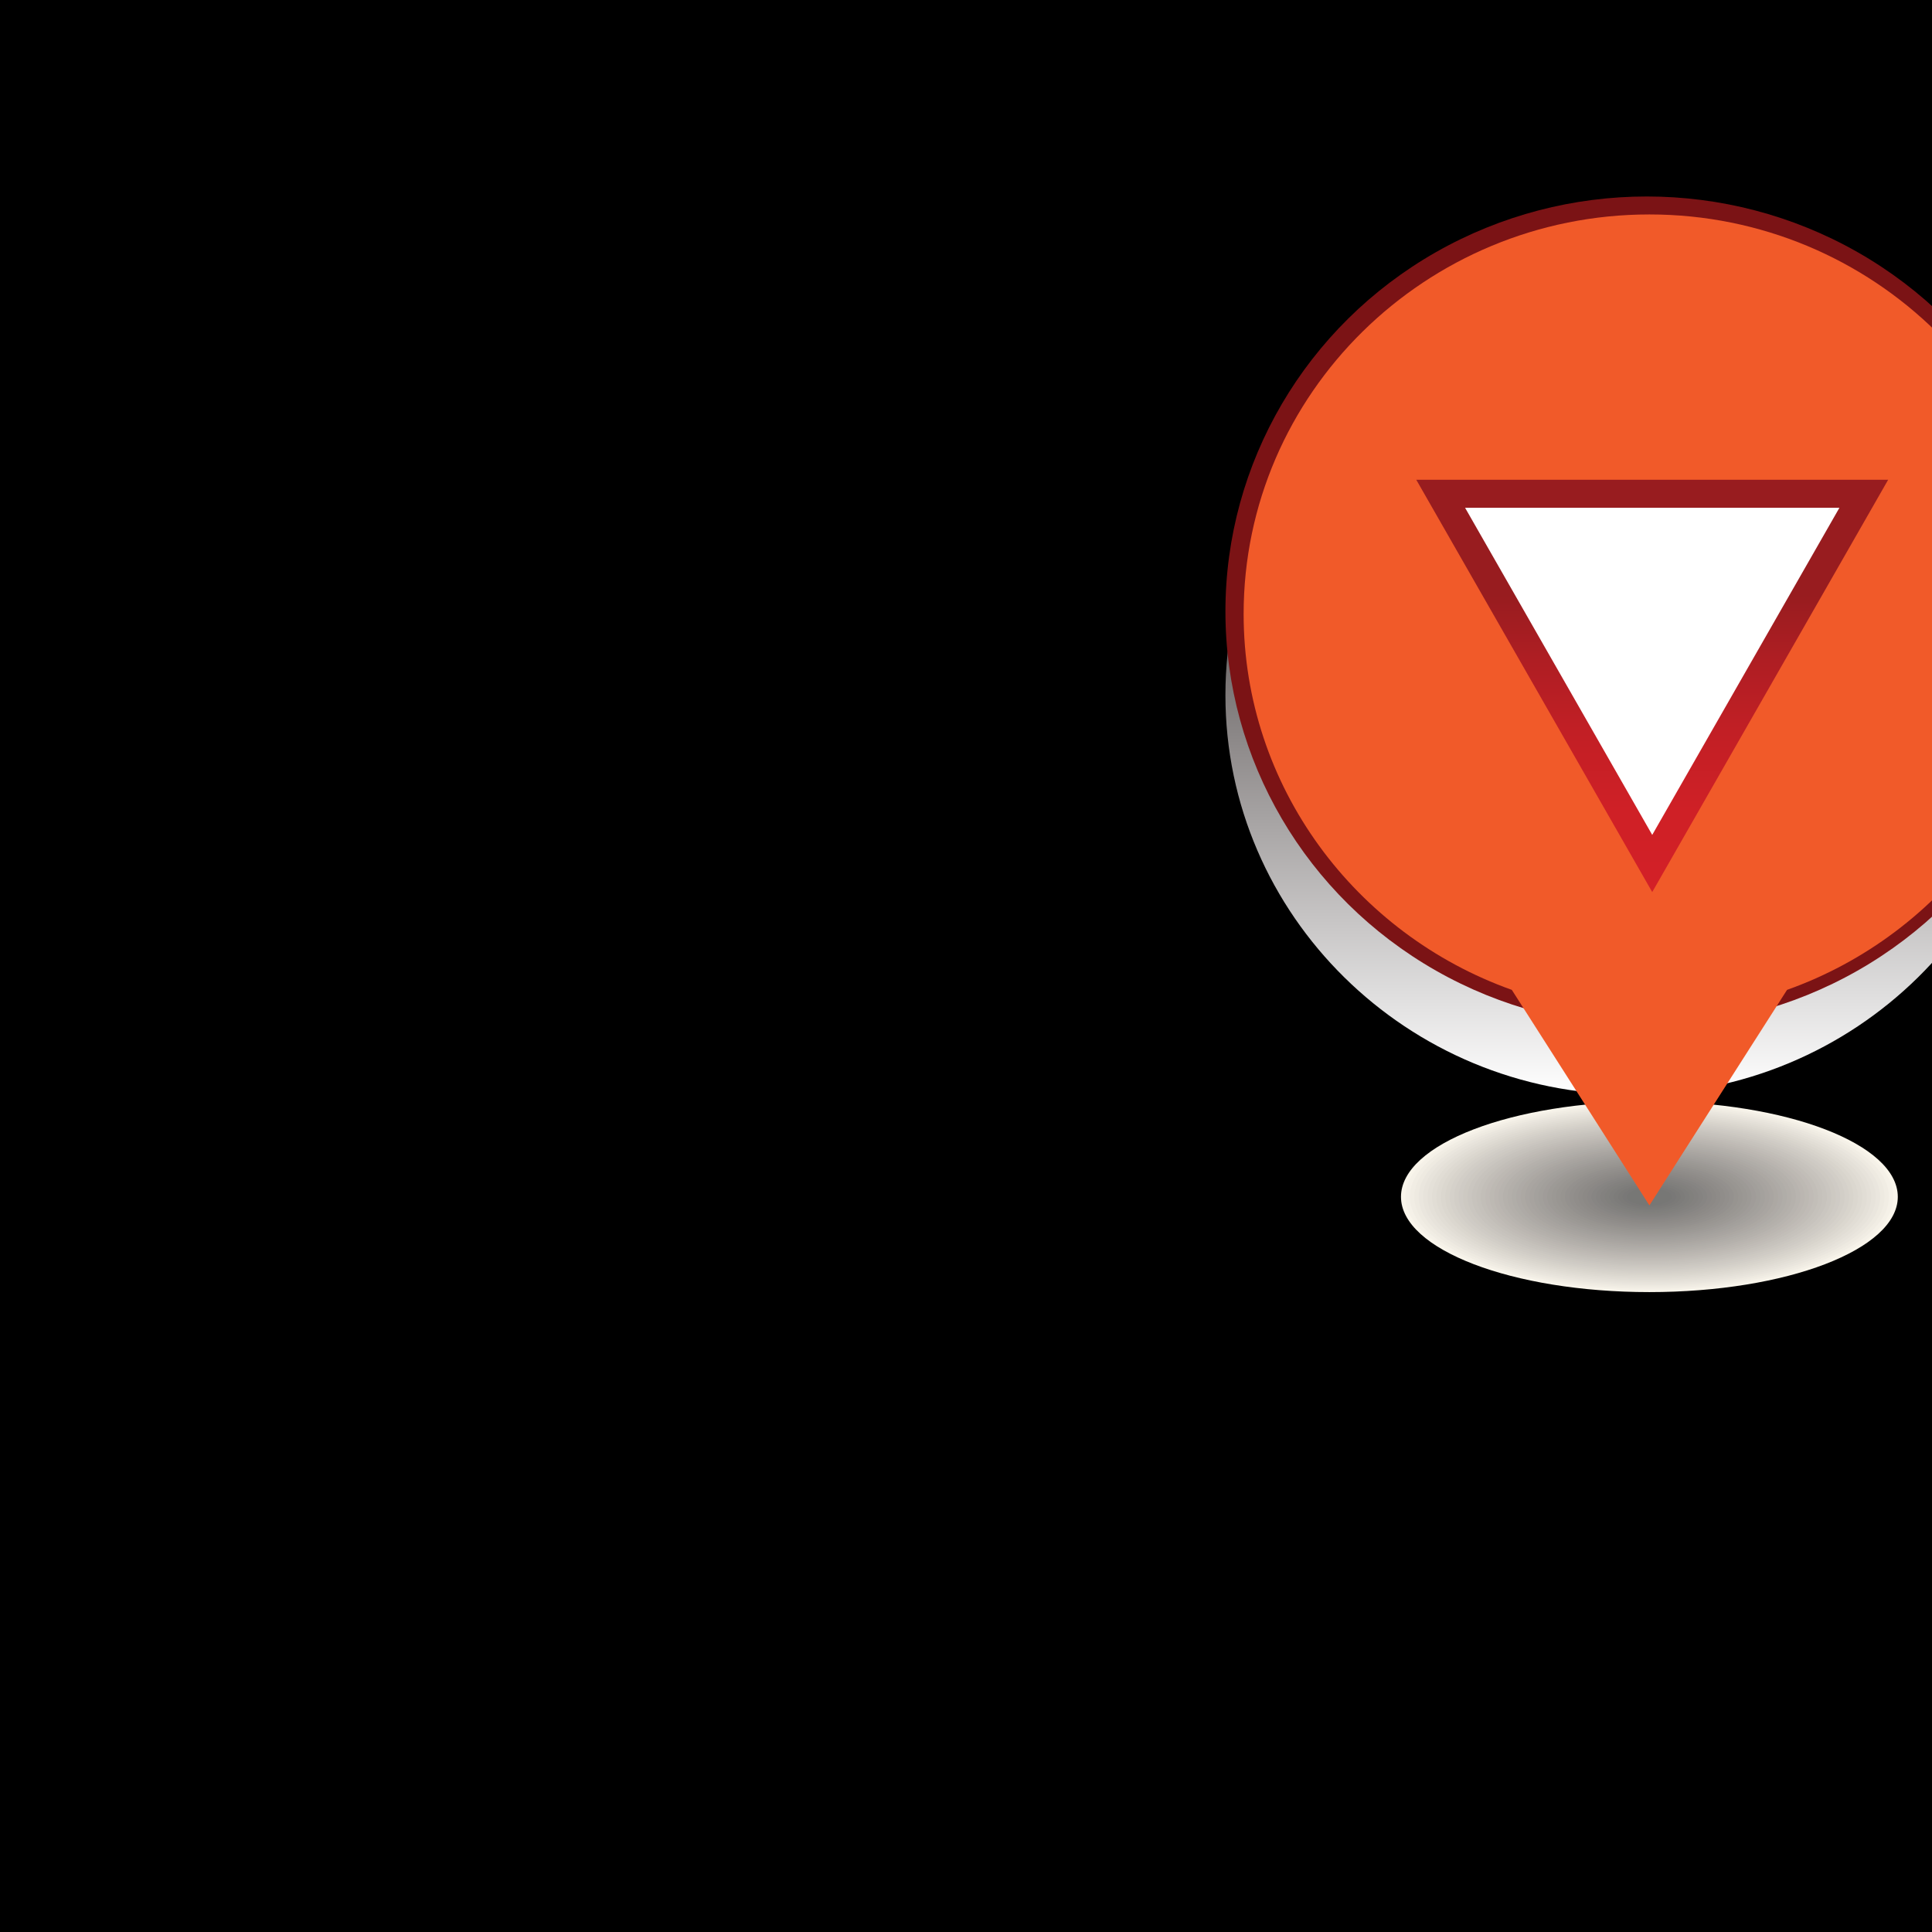<svg xmlns="http://www.w3.org/2000/svg" xmlns:xlink="http://www.w3.org/1999/xlink" width="200" height="200" viewBox="-231 270.5 200 200" enable-background="new -231 270.5 200 200"><rect x="-231" y="270.5" width="200" height="200" fill="#333333" stroke="none"/><defs><rect id="a" x="-231" y="270.5" width="200" height="200"/></defs><clipPath id="b"><use xlink:href="#a" overflow="visible"/></clipPath><g clip-path="url(#b)"><path fill="#5B4B43" d="M11.044 465.604c0 15.418-12.114 28.029-26.926 28.029h-215.492c-14.806 0-26.921-12.611-26.921-28.029l-.329-195.269c0-15.416 12.116-28.034 26.921-28.034h215.493c14.812 0 26.925 12.618 26.925 28.034l.329 195.269z"/><defs><path id="c" d="M-18.326 244.809c14.6 0 26.546 10.929 26.546 24.293v196.85c0 13.36-11.946 24.295-26.546 24.295h-210.907c-14.599 0-26.548-10.935-26.548-24.295v-196.85c0-13.364 11.949-24.293 26.548-24.293h210.907z"/></defs><clipPath id="d"><use xlink:href="#c" overflow="visible"/></clipPath><g clip-path="url(#d)"><defs><rect id="e" x="-270.327" y="223.222" width="293.091" height="288.613"/></defs><defs><rect id="g" x="-270.327" y="223.222" width="293.091" height="288.613"/></defs><defs><rect id="i" x="-270.327" y="223.222" width="293.091" height="288.613"/></defs><defs><rect id="k" x="-270.327" y="223.222" width="293.091" height="288.613"/></defs><defs><rect id="m" x="-270.327" y="223.222" width="293.091" height="288.613"/></defs><clipPath id="f"><use xlink:href="#e" overflow="visible"/></clipPath><clipPath id="h" clip-path="url(#f)"><use xlink:href="#g" overflow="visible"/></clipPath><clipPath id="j" clip-path="url(#h)"><use xlink:href="#i" overflow="visible"/></clipPath><clipPath id="l" clip-path="url(#j)"><use xlink:href="#k" overflow="visible"/></clipPath><clipPath id="n" clip-path="url(#l)"><use xlink:href="#m" overflow="visible"/></clipPath><g clip-path="url(#n)"><rect x="-270.422" y="223.122" fill="#D7DF23" width="293.285" height="288.809"/><path fill="#1B181C" d="M22.961 223.024v289.002h-293.483v-289.002h293.483zm-.199 288.81v-288.612h-293.089v288.613l293.089-.001z"/></g><g clip-path="url(#n)"><linearGradient id="o" gradientUnits="userSpaceOnUse" x1="-1357.628" y1="-158.138" x2="-1336.769" y2="-417.227" gradientTransform="matrix(.028 1 1 -.028 278.396 1767.001)"><stop offset=".41" stop-color="#58B5E1"/><stop offset=".561" stop-color="#57B3E0"/><stop offset=".655" stop-color="#53ADDC"/><stop offset=".734" stop-color="#4CA3D5"/><stop offset=".803" stop-color="#4395CC"/><stop offset=".867" stop-color="#3785C0"/><stop offset=".927" stop-color="#2872B2"/><stop offset=".983" stop-color="#0F5EA5"/><stop offset="1" stop-color="#0357A0"/></linearGradient><path fill="url(#o)" d="M31.053 324.811l-36.905 11.109s2.528 17.249 6.16 20.579c3.63 3.334 7.412 8.952 2.567 9.375-4.853.42-2.428 7.507-5.813 9.317-3.382 1.814-17.935-8.37-21.278-3.7-3.341 4.674 7.056 15.545 3.849 18.781-3.204 3.237-5.805 44.119-26.057 37.012-20.261-7.107-2.327 10.422 2.613 10.281 4.938-.137-4.362 9.855-6.628 11.917-2.262 2.068-7.941 3.655-10.083 6.579-2.14 2.921 8.495 8.867 3.529 18.045-4.965 9.18-22.267-6.415-29.034.811-6.768 7.224 4.494 14.923 2.78 15.829-1.722.906-6.781-3.532-9.815-2.873-3.035.653 1.502 1.546.201 7.02-1.295 5.476-6.584-1.406-10.707-3.295-4.12-1.888-6.328 2.178-7.658 6.509-1.326 4.332-5.215.434-7.399 5.358-2.18 4.926-17.511 11.983-17.511 11.983h163.67l3.519-190.637z"/><linearGradient id="p" gradientUnits="userSpaceOnUse" x1="-1114.909" y1="-466.261" x2="-922.006" y2="-466.261" gradientTransform="matrix(0 -1 -1 0 -520.499 -598.5)"><stop offset="0" stop-color="#fff"/><stop offset="1" stop-color="#F0E6D6"/></linearGradient><path fill="url(#p)" d="M32.058 323.506l-3.561 192.903h-169.031l3.982-1.835c4.171-1.919 15.364-7.732 17.032-11.494 1.341-3.028 3.401-3.294 4.907-3.486 1.325-.171 1.993-.256 2.459-1.766 1.229-4.019 2.8-6.401 4.804-7.283 1.285-.567 2.699-.509 4.195.18 1.365.623 2.78 1.705 4.155 2.751 1.538 1.179 3.652 2.788 4.478 2.5.282-.098.54-.572.71-1.3.143-.601.212-1.17.212-1.704 0-1.5-.565-2.432-.981-3.109-.28-.469-.528-.867-.528-1.352 0-1.184 1.335-1.471 1.836-1.579 1.935-.418 4.275.734 6.335 1.748.659.327 1.709.847 2.457 1.094-.227-.317-.5-.68-.744-.998-1.581-2.084-3.965-5.236-3.965-8.779 0-2.071.821-4.003 2.446-5.733 3.69-3.941 9.751-2.003 15.619-.125 6.896 2.208 11.23 3.275 13.271-.484.819-1.521 1.219-2.993 1.219-4.505 0-3.118-1.77-5.796-3.19-7.945-1.093-1.658-1.96-2.966-1.96-4.247 0-.54.153-1.031.473-1.459 1.393-1.9 4.022-3.238 6.355-4.423 1.553-.787 3.012-1.534 3.854-2.299 2.363-2.155 7.739-8.231 7.739-10.175v-.033c-.062-.02-.189-.044-.416-.036-2.323.063-6.325-2.725-9.06-5.343-1.492-1.432-3.999-4.138-3.999-6.201 0-.75.33-1.391.926-1.804.925-.641 2.946-1.214 9.81 1.195 3.266 1.143 6.124 1.026 8.725-.366 7.753-4.146 11.205-18.412 13.495-27.857 1.236-5.103 1.868-7.596 2.814-8.553.146-.149.344-.421.344-1.047 0-1.522-1.165-3.939-2.288-6.274-1.401-2.914-2.849-5.922-2.849-8.468 0-1.119.285-2.084.846-2.874 2.386-3.33 8.247-.985 13.916 1.281 2.972 1.191 6.68 2.671 7.695 2.126 1.094-.585 1.402-2.155 1.725-3.816.459-2.367 1.031-5.315 4.464-5.615 1.407-.125 1.399-.672 1.407-.976 0-1.456-1.957-4.352-4.552-6.732-3.774-3.465-6.192-19.349-6.458-21.149l-.12-.815 38.997-11.739zm-5.484 190.977l3.476-188.362-34.806 10.477c.821 5.219 3.108 16.793 5.726 19.203 2.388 2.188 5.176 5.635 5.176 8.139 0 .787-.309 2.641-3.188 2.893-1.874.163-2.234 1.576-2.72 4.058-.369 1.935-.801 4.129-2.704 5.147-1.744.932-4.694-.163-9.366-2.033-4.497-1.801-10.092-4.038-11.582-1.957-.33.463-.491 1.042-.491 1.766 0 2.111 1.35 4.923 2.664 7.642 1.271 2.648 2.474 5.145 2.474 7.1 0 .982-.302 1.789-.898 2.391-.607.618-1.474 4.195-2.314 7.657-2.363 9.775-5.94 24.55-14.461 29.103-3.081 1.646-6.549 1.809-10.307.487-6.388-2.238-7.816-1.587-8.038-1.435-.047.034-.091.065-.091.23 0 .777 1.052 2.566 3.406 4.819 2.804 2.685 6.228 4.837 7.636 4.798.804-.023 1.437.173 1.868.585.256.248.563.693.563 1.411 0 3.543-8.28 11.514-8.367 11.59-1.037.941-2.615 1.748-4.291 2.6-2.13 1.085-4.546 2.311-5.664 3.834-.073.099-.099.201-.099.337 0 .707.794 1.914 1.639 3.196 1.564 2.361 3.51 5.304 3.51 8.994 0 1.81-.487 3.628-1.453 5.408-1.349 2.491-3.585 3.634-6.839 3.482-2.672-.122-5.769-1.114-8.765-2.072-5.274-1.688-10.73-3.437-13.577-.398-1.295 1.383-1.93 2.832-1.93 4.426 0 2.908 2.156 5.747 3.583 7.627.979 1.291 1.568 2.065 1.568 2.822 0 .487-.26.922-.697 1.148-1.266.664-2.924-.152-5.027-1.191-1.682-.83-3.782-1.862-5.043-1.591l-.074.016.029.042c.472.771 1.259 2.068 1.259 4.103 0 .679-.089 1.397-.263 2.142-.341 1.439-.999 2.339-1.963 2.676-1.832.642-4.018-1.027-6.334-2.792-1.281-.98-2.612-1.994-3.774-2.529-.979-.446-1.819-.501-2.58-.167-1.432.632-2.687 2.682-3.732 6.083-.829 2.698-2.629 2.932-4.07 3.117-1.382.174-2.471.316-3.373 2.348-1.627 3.681-9.421 8.146-14.247 10.634h158.551v-.004z"/></g><path clip-path="url(#n)" fill="#00AEEF" d="M-74.819 237.794c0 21.896-4.319 43.142-12.843 63.147-8.236 19.318-20.017 36.663-35.027 51.56-15.004 14.896-66.276 50.894-110.365 57.466-22.025 3.283-50.306 1.891-70.463-6.572-19.463-8.174-35.312-35.997-50.315-50.892-15.01-14.896-26.794-32.243-35.027-51.562-8.524-20.006-12.847-41.25-12.847-63.147 0-21.893 4.323-43.14 12.847-63.144 8.233-19.321 20.017-36.668 35.027-51.562 15.003-14.896 32.485-26.591 51.949-34.762 20.154-8.461 41.562-12.753 63.622-12.753 22.059 0 43.467 4.292 63.623 12.753 19.464 8.171 36.944 19.866 51.948 34.762 15.01 14.894 26.791 32.24 35.027 51.562 8.525 20.004 12.844 41.248 12.844 63.144zm-308.175 0c0 79.207 64.926 133.673 144.734 133.673 79.805 0 136.352-54.465 136.352-133.673 0-79.206-56.548-143.647-136.352-143.647-79.808 0-144.734 64.441-144.734 143.647z"/><g clip-path="url(#n)"><linearGradient id="q" gradientUnits="userSpaceOnUse" x1="-1058.571" y1="-194.105" x2="-1136.39" y2="-583.779" gradientTransform="matrix(0 -1 -1 0 -520.499 -598.5)"><stop offset="0" stop-color="#BFCE30"/><stop offset=".086" stop-color="#BBCC32"/><stop offset=".181" stop-color="#AEC736"/><stop offset=".282" stop-color="#9ABF3C"/><stop offset=".309" stop-color="#93BC3E"/><stop offset=".515" stop-color="#68AA44"/><stop offset=".97" stop-color="#286935"/></linearGradient><path fill="url(#q)" d="M-262.846 440.349s27.569 21.742 50.444 17.514c22.885-4.229 52.371-10.582 55.227-1.916 2.853 8.664 59.829 16.862 49.266 23.793-10.559 6.932-41.312 32.095-41.312 32.095h-121.105l-1.47-71.485c-.002-.001 4.255-7.51 8.95-.001z"/><linearGradient id="r" gradientUnits="userSpaceOnUse" x1="-1110.717" y1="-331.296" x2="-1035.125" y2="-331.296" gradientTransform="matrix(0 -1 -1 0 -520.499 -598.5)"><stop offset="0" stop-color="#fff"/><stop offset="1" stop-color="#F0E6D6"/></linearGradient><path fill="url(#r)" d="M-106.214 477.951c0 .756-.498 1.464-1.479 2.105-10.419 6.845-40.97 31.822-41.28 32.072l-.105.088h-121.63l-1.483-71.968.05-.091c.082-.141 2.004-3.475 4.814-3.532 1.697-.038 3.304 1.128 4.779 3.459.651.509 7.368 5.656 16.535 10.27 8.842 4.444 21.837 9.292 33.54 7.13 1.855-.344 3.754-.698 5.681-1.06 11.137-2.096 22.654-4.259 32.008-4.959 10.868-.81 16.745.616 17.979 4.362 1.274 3.863 14.857 7.931 26.835 11.524 12.747 3.821 23.756 7.123 23.756 10.6zm-43.146 33.498c2.018-1.649 31.093-25.373 41.233-32.03.752-.493 1.13-.985 1.13-1.468 0-1.244-2.347-2.79-6.986-4.604-4.351-1.703-10.115-3.432-16.215-5.26-12.759-3.824-25.949-7.779-27.351-12.026-2.514-7.638-28.341-2.782-49.098 1.118-1.928.36-3.824.719-5.683 1.061-11.925 2.203-25.101-2.701-34.052-7.204-9.674-4.871-16.642-10.332-16.71-10.387l-.054-.042-.032-.056c-1.329-2.12-2.72-3.182-4.132-3.154-2.142.044-3.788 2.551-4.095 3.054l1.461 70.998h120.584z"/></g><path clip-path="url(#n)" fill="#F7F4EC" stroke="#59595B" stroke-width=".432" stroke-miterlimit="10" d="M-303.073 85.582c-19.827 8.321-37.626 20.233-52.913 35.404-15.281 15.168-27.281 32.837-35.667 52.506-8.68 20.374-13.083 42.01-13.083 64.302 0 22.297 4.404 43.928 13.083 64.304 6.596 15.477 15.431 29.71 26.34 42.467l-17.687 8.803 2.735 5.327 19.074-9.494c1.691 1.836 3.424 3.64 5.205 5.407 4.819 4.782 9.751 10.96 14.968 17.503 5.374 6.735 10.934 13.698 16.859 19.737 6.869 7.01 13.237 11.683 19.455 14.293 9.756 4.096 22.02 6.835 35.472 7.92 12.295.992 24.96.598 36.629-1.142 13.997-2.086 28.211-6.986 41-12.623l13.161.187v8.452c-5.603 1.174-10.028 5.529-11.221 11.048h-91.084v5.967h91.084c1.192 5.519 5.616 9.873 11.221 11.045l.418 75.035h6.066l-.355-62.711 65.894-.212 7.899 15.152c-8.792 10.25-20.241 20.771-33.89 31.1-16.329 12.35-30.158 20.132-30.293 20.21l1.934 3.347 1.929 3.347c.579-.323 14.357-8.075 31.1-20.728 9.851-7.444 18.659-15.038 26.182-22.566 9.486-9.493 16.958-18.933 22.207-28.054 6.468-11.23 12.183-22.992 17.708-34.365 13.337-27.454 25.932-53.386 47.596-70.074 28.526-21.978 40.471-17.37 40.589-17.321l-.132-.064 3.599-6.833c-1.373-.702-12.92-5.658-38.119 10.534l.062-35.01 110.927-55.215-3.53-6.873-107.38 53.448.077-43.708 30.827-.112-.012-3.465-30.808.111.031-18.74-7.819-.015-.033 18.786-39.56.141v-32.857h-7.823v49.294h-9.923c.858-6.85 1.296-13.781 1.296-20.781 0-11.575-1.19-22.979-3.548-34.113l63.501-31.609-2.734-5.328-62.157 30.938c-2.074-8.225-4.787-16.302-8.151-24.189-8.383-19.675-20.385-37.338-35.671-52.506-15.279-15.171-33.085-27.081-52.908-35.404-20.539-8.622-42.342-12.991-64.811-12.991-22.476-.003-44.282 4.366-64.816 12.988zm69.566 321.435c-24.054 3.585-51.066 1.085-68.82-6.366-12.34-5.181-23.313-18.933-33.924-32.23-5.332-6.683-10.365-12.989-15.432-18.019-1.323-1.313-2.618-2.646-3.893-3.999l15.455-7.692c26.994 23.072 63.024 35.741 101.86 35.741 20.004 0 38.869-3.344 56.071-9.95 9.095-3.492 17.604-7.842 25.469-13.019l8.846 17.236c-6.182 4.278-13.153 8.743-20.626 13.063-16.522 9.554-41.209 21.686-65.006 25.235zm65.508-157.212l9.848-4.9 14.393 28.037-9.833 5.233-14.408-28.37zm11.305 30.015l-23.579 12.549-4.06-7.903c7.174-4.42 11.947-12.265 11.947-21.188 0-3.627-.787-7.08-2.208-10.191l3.453-1.718 14.447 28.451zm-21.748-16.542c0 10.48-8.662 19.01-19.305 19.01-10.646 0-19.303-8.529-19.303-19.01 0-10.484 8.658-19.011 19.303-19.011 10.643.002 19.305 8.527 19.305 19.011zm-44.671 0c0 3.377.686 6.6 1.928 9.543l-10.888 5.418-18-36.73 29.72-13.995 7.914 15.411c-6.455 4.534-10.674 11.965-10.674 20.353zm4.905 14.747c4.62 6.198 12.067 10.23 20.459 10.23 2.768 0 5.436-.44 7.932-1.252l17.832 34.742-31.398 15.022-26.055-53.154 11.23-5.588zm11.662 60.261l-11.359 5.436-26.918-52.445 12.247-6.099 26.03 53.108zm-.228 27.121l-10.036-19.56 11.318-5.415 10.773 21.979c-3.92 1.161-7.937 2.164-12.055 2.996zm-6.212 1.12c-8.104 1.289-16.544 1.956-25.274 1.956-15.772 0-30.789-2.143-44.74-6.144l55.697-23.705 14.317 27.893zm10.659-27.609l31.434-15.039 11.388 22.184c-9.591 6.41-20.257 11.56-31.821 15.303l-11.001-22.448zm23.642-43.457l23.566-12.541 20.685 40.73c-5.923 7.042-12.648 13.367-20.083 18.897l-24.168-47.086zm26.663-14.188l9.854-5.24 17.527 34.155c-2.276 3.641-4.739 7.137-7.375 10.485l-20.006-39.4zm24.63 10.319l15.101-7.516c-2.376 6.995-5.294 13.65-8.729 19.933l-6.372-12.417zm-2.733-5.326l-6.712-13.07 30.729-16.351c-.832 6.674-2.101 13.133-3.786 19.349l-20.231 10.072zm24.481-33.607l-32.78 17.442-14.313-27.891 46.719-23.258c.71 6.14 1.08 12.426 1.08 18.841-.001 5.059-.241 10.017-.706 14.866zm-72.083-4.7c-4.643-5.873-11.891-9.658-20.021-9.658-3.308 0-6.47.627-9.37 1.764l-42.843-83.461-5.408 2.693 33.926 66.083-29.683 13.979-8.378-17.087-3.168 1.506 8.372 17.079-26.968 12.697 1.044 2.153 26.979-12.703 18.035 36.8-103.778 51.655c-25.575-23.385-40.972-56.205-40.972-93.665 0-77.561 63.567-140.666 141.702-140.666 67.842 0 120.794 48.183 131.387 115.565l-70.856 35.266zm-72.506 46.008l20.19 39.333-56.945 24.238 1.826 4.165c-18.476-5.599-35.031-14.485-48.936-25.992l83.865-41.744zm202.687 23.473l8.893 16.501-32.38 16.121-8.618-16.643 32.105-15.979zm-18.516.585l-39.63 19.729c4.812-6.264 9.143-12.849 12.999-19.729h26.631zm-16.732 16.959l8.619 16.646-60.069 29.908c-.399-.479-.686-.891-.88-1.204l-5.001-9.75c8.622-6.203 15.448-11.875 19.584-15.979 2.772-2.752 9.497-5.56 9.497-5.56l28.25-14.061zm-89.592 55.84c2.445-1.325 4.77-2.635 6.955-3.895 7.316-4.231 14.178-8.61 20.317-12.835l4.063 7.913c.102.244.293.655.608 1.182l7.979 15.553-39.921-.564v-7.354h-.001zm-6.056 7.268l-8.072-.115c2.779-1.303 5.477-2.63 8.072-3.958v4.073zm6.056 10.841v-8.368l41.156.582 9.669 18.832h-39.604c-1.192-5.518-5.616-9.874-11.221-11.046zm78.028 50.244l-5.268-10.099 12.33-.04c-2.031 3.328-4.388 6.712-7.062 10.139zm19.427-33.23c-3.289 6.606-6.709 13.211-10.343 19.621l-16.164.051-10.27-19.672h36.777zm-43.568 0l10.271 19.694-64.104.21-.055-8.861c5.603-1.172 10.028-5.524 11.22-11.045h42.668v.002zm-56.912 5.39c-4.693 0-8.506-3.756-8.506-8.376 0-4.615 3.813-8.374 8.506-8.374 4.688 0 8.501 3.76 8.501 8.374.003 4.62-3.814 8.376-8.501 8.376zm58.924-36.307c15.522 1.492 45.205 2.354 55.451 2.616-2.618 5.185-5.158 10.412-7.663 15.574-1.087 2.242-2.186 4.496-3.289 6.757h-42.784l-14.285-27.831c3.609 1.46 7.807 2.426 12.57 2.884zm.587-5.94c-5.971-.575-10.147-1.99-13.013-3.47l57.8-28.071 15.434 29.813c-.765 1.419-1.522 2.844-2.274 4.278-12.538-.302-43.49-1.157-57.947-2.55zm68.378-15.813c-2.114 3.362-4.145 6.836-6.123 10.379l-14.311-27.641 32.653-15.855 5.454 10.118c-6.194 6.421-12.038 14.035-17.673 22.999zm31.579-35.078c-.962.706-1.936 1.443-2.93 2.209-2.872 2.212-5.665 4.635-8.391 7.274l-4.88-9.059 16.214-7.874-.013 7.45zm.029-15.58l-19.6 9.759-8.893-16.501 28.522-14.198-.029 20.94zm.096-56.345l-.045 26.763-39.472 19.648v-46.411h39.517zm-47.34 0v49.171h-28.122c2.327-4.337 4.467-8.79 6.409-13.349 4.932-11.57 8.478-23.547 10.629-35.822h11.084zm7.823-20.668l39.553-.144-.02 13.112h-39.533v-12.968zm-22.512-7.812c0 21.496-4.242 42.354-12.613 61.992-8.081 18.964-19.648 35.993-34.378 50.615-3.841 3.806-10.112 9.031-18.054 14.79l-8.821-17.177c4.838-3.529 9.407-7.385 13.683-11.561 12.482-12.175 22.189-26.726 28.858-43.258 6.826-16.945 10.293-35.586 10.293-55.402 0-7.342-.477-14.582-1.414-21.693l19.348-9.632c2.064 10.241 3.098 20.706 3.098 31.326zm-97.977-146.724c19.104 8.019 36.251 19.499 50.987 34.118 14.73 14.624 26.297 31.652 34.378 50.615 3.423 8.023 6.152 16.252 8.18 24.644l-18.959 9.438c-1.708-9.96-4.353-19.652-7.915-29-6.705-17.577-16.384-33.266-28.767-46.628-12.569-13.557-27.412-24.164-44.131-31.527-17.424-7.675-36.336-11.564-56.209-11.564-81.477 0-147.763 65.777-147.763 146.629 0 19.711 3.922 38.39 11.651 55.518 6.987 15.478 16.889 29.288 29.459 41.098l-14.834 7.386c-10.945-12.567-19.773-26.651-26.316-42.007-8.371-19.637-12.611-40.495-12.611-61.994 0-21.496 4.24-42.354 12.611-61.99 8.083-18.963 19.649-35.991 34.381-50.615 14.731-14.619 31.886-26.1 50.985-34.118 19.783-8.302 40.786-12.514 62.437-12.514 21.649-.002 42.653 4.21 62.436 12.511z"/></g><g clip-path="url(#d)"><path fill="#F9F5EB" d="M-34.54 394.395c0 5.446-11.512 9.863-25.715 9.863-14.205 0-25.716-4.417-25.716-9.863 0-5.467 11.511-9.875 25.716-9.875 14.203 0 25.715 4.407 25.715 9.875z"/><path fill="#F5F1E8" d="M-34.998 394.395c0 5.349-11.306 9.688-25.257 9.688-13.951 0-25.256-4.339-25.256-9.688 0-5.37 11.305-9.699 25.256-9.699 13.951-.001 25.257 4.328 25.257 9.699z"/><path fill="#F1EDE4" d="M-35.457 394.395c0 5.252-11.101 9.512-24.798 9.512-13.698 0-24.798-4.26-24.798-9.512 0-5.272 11.1-9.522 24.798-9.522 13.697-.001 24.798 4.248 24.798 9.522z"/><path fill="#EEEAE1" d="M-35.915 394.395c0 5.154-10.896 9.336-24.34 9.336-13.445 0-24.339-4.182-24.339-9.336 0-5.175 10.895-9.347 24.339-9.347 13.444 0 24.34 4.172 24.34 9.347z"/><path fill="#EAE6DE" d="M-36.374 394.395c0 5.058-10.69 9.16-23.881 9.16s-23.881-4.103-23.881-9.16c0-5.079 10.689-9.171 23.881-9.171 13.191 0 23.881 4.091 23.881 9.171z"/><path fill="#E7E3DB" d="M-36.832 394.395c0 4.96-10.486 8.984-23.423 8.984-12.938 0-23.423-4.024-23.423-8.984 0-4.982 10.485-8.995 23.423-8.995 12.938-.001 23.423 4.012 23.423 8.995z"/><path fill="#E4E0D8" d="M-37.291 394.395c0 4.863-10.28 8.808-22.964 8.808-12.685 0-22.964-3.946-22.964-8.808 0-4.884 10.279-8.819 22.964-8.819 12.684-.001 22.964 3.934 22.964 8.819z"/><path fill="#E1DDD5" d="M-37.749 394.395c0 4.766-10.075 8.632-22.506 8.632-12.432 0-22.505-3.866-22.505-8.632 0-4.786 10.074-8.645 22.505-8.645s22.506 3.858 22.506 8.645z"/><path fill="#DEDAD2" d="M-38.207 394.395c0 4.669-9.87 8.456-22.048 8.456-12.178 0-22.047-3.788-22.047-8.456 0-4.688 9.869-8.469 22.047-8.469s22.048 3.778 22.048 8.469z"/><path fill="#DBD7CF" d="M-38.666 394.395c0 4.57-9.665 8.279-21.589 8.279-11.925 0-21.587-3.709-21.587-8.279 0-4.591 9.662-8.293 21.587-8.293 11.924 0 21.589 3.702 21.589 8.293z"/><path fill="#D8D4CC" d="M-39.124 394.395c0 4.474-9.462 8.104-21.131 8.104-11.672 0-21.129-3.63-21.129-8.104 0-4.495 9.457-8.116 21.129-8.116 11.67-.001 21.131 3.62 21.131 8.116z"/><path fill="#D5D1CA" d="M-39.583 394.395c0 4.375-9.254 7.928-20.671 7.928-11.419 0-20.671-3.553-20.671-7.928 0-4.396 9.252-7.942 20.671-7.942 11.415-.001 20.671 3.545 20.671 7.942z"/><path fill="#D2CEC7" d="M-40.041 394.395c0 4.279-9.049 7.753-20.214 7.753-11.168 0-20.214-3.473-20.214-7.753 0-4.3 9.046-7.767 20.214-7.767 11.165 0 20.214 3.467 20.214 7.767z"/><path fill="#CFCBC5" d="M-40.5 394.395c0 4.182-8.842 7.577-19.755 7.577-10.914 0-19.756-3.396-19.756-7.577 0-4.202 8.842-7.59 19.756-7.59 10.912-.001 19.755 3.387 19.755 7.59z"/><path fill="#CDC9C2" d="M-40.958 394.395c0 4.086-8.639 7.401-19.297 7.401-10.662 0-19.298-3.315-19.298-7.401 0-4.105 8.636-7.415 19.298-7.415 10.659-.001 19.297 3.308 19.297 7.415z"/><path fill="#CAC6C0" d="M-41.417 394.395c0 3.986-8.433 7.223-18.838 7.223-10.407 0-18.839-3.236-18.839-7.223 0-4.007 8.432-7.238 18.839-7.238 10.405-.002 18.838 3.229 18.838 7.238z"/><path fill="#C7C3BD" d="M-41.876 394.395c0 3.891-8.227 7.047-18.379 7.047-10.153 0-18.381-3.157-18.381-7.047 0-3.911 8.226-7.063 18.381-7.063 10.152-.001 18.379 3.151 18.379 7.063z"/><path fill="#C5C1BB" d="M-42.334 394.395c0 3.792-8.023 6.871-17.92 6.871-9.901 0-17.921-3.079-17.921-6.871 0-3.814 8.021-6.888 17.921-6.888 9.897 0 17.92 3.073 17.92 6.888z"/><path fill="#C2BEB8" d="M-42.793 394.395c0 3.695-7.819 6.695-17.462 6.695-9.646 0-17.462-3-17.462-6.695 0-3.717 7.816-6.712 17.462-6.712 9.643 0 17.462 2.995 17.462 6.712z"/><path fill="#C0BBB6" d="M-43.25 394.395c0 3.598-7.614 6.521-17.005 6.521-9.396 0-17.004-2.923-17.004-6.521 0-3.618 7.609-6.536 17.004-6.536 9.391-.001 17.005 2.915 17.005 6.536z"/><path fill="#BDB9B3" d="M-43.709 394.395c0 3.501-7.409 6.344-16.545 6.344-9.141 0-16.546-2.843-16.546-6.344 0-3.522 7.405-6.36 16.546-6.36 9.136-.001 16.545 2.837 16.545 6.36z"/><path fill="#BBB6B1" d="M-44.168 394.395c0 3.403-7.202 6.168-16.086 6.168-8.889 0-16.087-2.765-16.087-6.168 0-3.425 7.198-6.185 16.087-6.185 8.884 0 16.086 2.76 16.086 6.185z"/><path fill="#B8B4AF" d="M-44.627 394.395c0 3.307-6.998 5.992-15.628 5.992-8.635 0-15.629-2.686-15.629-5.992 0-3.328 6.994-6.009 15.629-6.009 8.63 0 15.628 2.68 15.628 6.009z"/><path fill="#B5B1AC" d="M-45.086 394.395c0 3.21-6.792 5.815-15.168 5.815-8.383 0-15.17-2.605-15.17-5.815 0-3.231 6.791-5.834 15.17-5.834s15.168 2.602 15.168 5.834z"/><path fill="#B3AFAA" d="M-45.545 394.395c0 3.111-6.583 5.64-14.71 5.64-8.128 0-14.712-2.527-14.712-5.64 0-3.132 6.583-5.656 14.712-5.656 8.127-.001 14.71 2.524 14.71 5.656z"/><path fill="#B0ADA8" d="M-46.003 394.395c0 3.014-6.381 5.464-14.251 5.464-7.877 0-14.252-2.45-14.252-5.464 0-3.036 6.378-5.48 14.252-5.48 7.873-.001 14.251 2.443 14.251 5.48z"/><path fill="#AEAAA6" d="M-46.462 394.395c0 2.918-6.174 5.288-13.793 5.288-7.624 0-13.794-2.37-13.794-5.288 0-2.938 6.17-5.305 13.794-5.305 7.619-.003 13.793 2.366 13.793 5.305z"/><path fill="#ACA8A3" d="M-46.918 394.395c0 2.821-5.97 5.112-13.336 5.112-7.369 0-13.336-2.291-13.336-5.112 0-2.841 5.967-5.129 13.336-5.129 7.366-.002 13.336 2.288 13.336 5.129z"/><path fill="#A9A5A1" d="M-47.376 394.395c0 2.723-5.767 4.937-12.879 4.937-7.117 0-12.879-2.213-12.879-4.937 0-2.743 5.762-4.954 12.879-4.954 7.112-.001 12.879 2.21 12.879 4.954z"/><path fill="#A7A39F" d="M-47.834 394.395c0 2.626-5.56 4.761-12.42 4.761-6.864 0-12.421-2.135-12.421-4.761 0-2.647 5.556-4.778 12.421-4.778 6.857-.001 12.42 2.13 12.42 4.778z"/><path fill="#A4A19D" d="M-48.293 394.395c0 2.527-5.357 4.584-11.962 4.584-6.61 0-11.962-2.057-11.962-4.584 0-2.548 5.352-4.603 11.962-4.603 6.605-.002 11.962 2.054 11.962 4.603z"/><path fill="#A29F9B" d="M-48.753 394.395c0 2.432-5.151 4.408-11.502 4.408-6.357 0-11.504-1.979-11.504-4.408 0-2.452 5.146-4.429 11.504-4.429 6.351 0 11.502 1.976 11.502 4.429z"/><path fill="#A09C99" d="M-49.212 394.395c0 2.333-4.944 4.231-11.042 4.231-6.104 0-11.046-1.898-11.046-4.231 0-2.354 4.942-4.253 11.046-4.253 6.097 0 11.042 1.898 11.042 4.253z"/><path fill="#9D9A96" d="M-49.67 394.395c0 2.235-4.74 4.056-10.585 4.056-5.851 0-10.586-1.82-10.586-4.056 0-2.258 4.735-4.076 10.586-4.076 5.845-.001 10.585 1.818 10.585 4.076z"/><path fill="#9B9894" d="M-50.128 394.395c0 2.139-4.536 3.879-10.127 3.879-5.598 0-10.127-1.74-10.127-3.879 0-2.159 4.53-3.899 10.127-3.899 5.591-.002 10.127 1.738 10.127 3.899z"/><path fill="#999692" d="M-50.588 394.395c0 2.043-4.329 3.703-9.667 3.703-5.345 0-9.669-1.661-9.669-3.703 0-2.063 4.324-3.724 9.669-3.724 5.338-.001 9.667 1.66 9.667 3.724z"/><path fill="#979490" d="M-51.046 394.395c0 1.944-4.124 3.527-9.208 3.527-5.091 0-9.21-1.583-9.21-3.527 0-1.965 4.119-3.549 9.21-3.549 5.084 0 9.208 1.582 9.208 3.549z"/><path fill="#94918E" d="M-51.505 394.395c0 1.848-3.918 3.352-8.75 3.352-4.838 0-8.752-1.504-8.752-3.352 0-1.869 3.914-3.373 8.752-3.373 4.832-.002 8.75 1.503 8.75 3.373z"/><path fill="#928F8C" d="M-51.962 394.395c0 1.75-3.714 3.176-8.293 3.176-4.585 0-8.294-1.426-8.294-3.176 0-1.771 3.709-3.198 8.294-3.198 4.579-.001 8.293 1.425 8.293 3.198z"/><path fill="#908D8A" d="M-52.422 394.395c0 1.653-3.507 3.001-7.833 3.001-4.332 0-7.835-1.348-7.835-3.001 0-1.673 3.503-3.021 7.835-3.021 4.326-.001 7.833 1.348 7.833 3.021z"/><path fill="#8E8B88" d="M-52.88 394.395c0 1.555-3.302 2.825-7.375 2.825-4.079 0-7.377-1.27-7.377-2.825 0-1.576 3.298-2.846 7.377-2.846 4.072 0 7.375 1.267 7.375 2.846z"/><path fill="#8C8986" d="M-53.338 394.395c0 1.459-3.099 2.647-6.917 2.647-3.825 0-6.917-1.188-6.917-2.647 0-1.479 3.092-2.67 6.917-2.67 3.819-.003 6.917 1.19 6.917 2.67z"/><path fill="#8A8785" d="M-53.797 394.395c0 1.361-2.892 2.472-6.457 2.472-3.572 0-6.459-1.11-6.459-2.472 0-1.381 2.888-2.494 6.459-2.494 3.565-.002 6.457 1.11 6.457 2.494z"/><path fill="#878583" d="M-54.255 394.395c0 1.264-2.687 2.296-5.999 2.296-3.32 0-6.001-1.032-6.001-2.296 0-1.284 2.684-2.319 6.001-2.319 3.312-.001 5.999 1.034 5.999 2.319z"/><path fill="#858381" d="M-54.714 394.395c0 1.166-2.48 2.12-5.541 2.12-3.065 0-5.544-.954-5.544-2.12 0-1.187 2.478-2.144 5.544-2.144 3.06 0 5.541.955 5.541 2.144z"/><path fill="#83817F" d="M-55.172 394.395c0 1.067-2.276 1.944-5.083 1.944-2.815 0-5.085-.874-5.085-1.944 0-1.09 2.27-1.968 5.085-1.968 2.806 0 5.083.878 5.083 1.968z"/><path fill="#81807D" d="M-55.631 394.395c0 .972-2.071 1.769-4.624 1.769-2.561 0-4.627-.797-4.627-1.769 0-.992 2.067-1.79 4.627-1.79 2.553-.003 4.624.797 4.624 1.79z"/><path fill="#7F7E7C" d="M-56.089 394.395c0 .875-1.866 1.593-4.166 1.593-2.306 0-4.169-.718-4.169-1.593 0-.896 1.86-1.617 4.169-1.617 2.3-.001 4.166.721 4.166 1.617z"/><path fill="#7D7C7A" d="M-56.548 394.395c0 .777-1.66 1.417-3.707 1.417-2.054 0-3.711-.641-3.711-1.417 0-.799 1.657-1.441 3.711-1.441 2.047-.001 3.707.641 3.707 1.441z"/><path fill="#7B7A78" d="M-57.006 394.395c0 .68-1.455 1.241-3.249 1.241-1.8 0-3.251-.562-3.251-1.241 0-.701 1.451-1.265 3.251-1.265 1.794 0 3.249.563 3.249 1.265z"/><path fill="#797877" d="M-57.464 394.395c0 .584-1.25 1.065-2.791 1.065-1.549 0-2.792-.481-2.792-1.065 0-.604 1.244-1.09 2.792-1.09 1.541 0 2.791.485 2.791 1.09z"/><path fill="#777775" d="M-57.923 394.395c0 .485-1.044.888-2.332.888-1.294 0-2.333-.402-2.333-.888 0-.507 1.039-.914 2.333-.914 1.287-.001 2.332.407 2.332.914z"/><path opacity=".34" fill="#fff" enable-background="new" d="M-60.024 294.288c20.49 0 37.6 14.53 41.27 33.676-2.998-19.927-20.484-35.266-41.547-35.266-23.16 0-42 18.553-42 41.36 0 2.623.252 5.193.728 7.686-.295-1.988-.453-4.025-.453-6.095-.001-22.808 18.838-41.361 42.002-41.361z"/><linearGradient id="s" gradientUnits="userSpaceOnUse" x1="-62.142" y1="-234.811" x2="-62.142" y2="-152.089" gradientTransform="matrix(1 0 0 -1 0 149)"><stop offset="0" stop-color="#fff"/><stop offset=".657" stop-color="#565050"/><stop offset="1" stop-color="#231F20"/></linearGradient><path fill="url(#s)" d="M-62.143 383.812c-23.162 0-42.002-18.557-42.002-41.36 0-22.809 18.84-41.361 42.002-41.361 23.16 0 42.004 18.556 42.004 41.361.001 22.803-18.844 41.36-42.004 41.36z"/><ellipse fill="#7B1315" cx="-60.528" cy="333.791" rx="43.616" ry="42.951"/><path fill="#F15A29" d="M-18.254 334.059c0-22.808-18.843-41.36-42-41.36-23.163 0-42.006 18.553-42.006 41.36 0 17.886 11.595 33.152 27.762 38.911l14.244 22.313 14.249-22.313c16.167-5.76 27.751-21.03 27.751-38.911z"/></g><g clip-path="url(#d)"><linearGradient id="t" gradientUnits="userSpaceOnUse" x1="-59.963" y1="-171.166" x2="-59.963" y2="-213.847" gradientTransform="matrix(1 0 0 -1 0 149)"><stop offset=".281" stop-color="#981C1F"/><stop offset=".431" stop-color="#AE1E23"/><stop offset=".613" stop-color="#C21F25"/><stop offset=".801" stop-color="#CF2026"/><stop offset="1" stop-color="#D32027"/></linearGradient><polygon fill="url(#t)" points="-84.388,320.165 -35.539,320.165 -59.962,362.847"/><polygon fill="#fff" points="-79.334,323.067 -59.962,356.929 -40.585,323.067"/></g><path d="M-212.933 307.333c-.751-.278-1.273-.708-1.57-1.289l-5.45-10.683c-.159-.313-.242-.642-.247-.989-.007-.348.045-.687.156-1.015.11-.328.272-.629.489-.904.215-.275.483-.492.798-.648l21.982-10.875c.315-.156.651-.238 1.004-.246.354-.005.696.048 1.029.155.332.11.639.269.92.481.278.213.498.474.658.786l5.752 11.276-4.283 3.482-3.957-7.755-17.112 8.466.748 1.465 11.323-5.601 3.594 7.038-13.76 6.807c-.613.303-1.303.319-2.074.049zM-207.416 319.934l-5.212-10.215 26.791-13.255 5.213 10.217-4.25 3.547-2.21-4.329-5.375 2.66 2.13 4.172-4.841 2.395-2.13-4.173-6.896 3.411 2.21 4.329-5.43 1.241zM-195.349 337.685c-.315.155-.652.236-1.004.241-.354.006-.7-.05-1.037-.168-.339-.119-.648-.284-.926-.497-.281-.213-.501-.477-.659-.786l-6.006-11.774c-.158-.311-.243-.641-.248-.989-.006-.347.045-.686.156-1.014.11-.328.272-.63.488-.904.215-.275.483-.491.798-.647l21.982-10.876c.317-.156.652-.237 1.004-.244.354-.005.697.045 1.029.152.333.11.641.271.92.481.28.214.5.477.659.788l6.006 11.772c.157.312.24.644.249.99.004.348-.045.688-.149 1.028-.105.339-.265.645-.482.921-.215.276-.483.494-.798.648l-21.982 10.878zm15.954-16.711l-1.285-2.524-17.112 8.467 1.285 2.524 17.112-8.467zM-187.408 335.314l7.307-3.614 4.561 8.938-7.307 3.615-4.561-8.939zM-186.739 360.455l-5.181-10.153 26.791-13.255 3.575 7.008-21.951 10.861 2.178 4.268-5.412 1.271zM-174.69 378.174c-.316.154-.652.237-1.005.242-.353.006-.698-.05-1.037-.168-.338-.119-.648-.284-.928-.497-.279-.213-.499-.476-.657-.786l-6.006-11.773c-.159-.313-.244-.641-.248-.99-.008-.347.046-.687.155-1.014.111-.328.273-.629.49-.904.213-.275.481-.492.796-.648l21.984-10.875c.315-.156.651-.237 1.005-.244.352-.007.695.046 1.028.153.332.107.639.27.92.48.279.214.499.476.658.787l6.004 11.774c.16.311.242.642.249.988s-.043.689-.147 1.03c-.105.336-.265.644-.482.92-.215.277-.483.492-.798.647l-21.981 10.878zm15.954-16.712l-1.286-2.522-17.112 8.468 1.286 2.522 17.112-8.468zM-175.251 382.977c-.158-.311-.241-.641-.249-.989-.005-.35.046-.688.157-1.014.109-.328.271-.63.487-.905.216-.275.483-.492.798-.648l21.982-10.877c.316-.154.652-.235 1.005-.241.354-.007.697.045 1.029.152.333.109.64.27.92.48.279.215.5.477.657.787l5.198 10.184-4.84 2.395-2.828-5.544-17.111 8.465 2.827 5.546-4.839 2.394-5.193-10.185zM-163.029 406.927l1.658-1.328.031-.093-2.289-4.487c.021-.008-.698.163-2.151.521l-3.64-7.136 24.541-5.782-1.209-2.367 5.396-1.303 4.912 9.623-23.613 19.483-3.636-7.131zm10.224-8.452l-5.411 1.273 1.162 2.273 4.249-3.546zM-132.514 412.856l-21.951 10.86-3.592-7.039 21.951-10.861-2.178-4.268 5.429-1.241 6.786 13.299-4.251 3.548-2.194-4.298zM-151.637 429.26l26.79-13.254 3.592 7.038-26.79 13.255-3.592-7.039zM-136.568 452.894c-.315.156-.652.236-1.005.244-.353.005-.698-.053-1.037-.168-.338-.121-.648-.286-.928-.499-.28-.211-.499-.475-.657-.784l-6.006-11.774c-.159-.313-.242-.641-.248-.99-.008-.346.045-.688.155-1.013.11-.328.272-.63.49-.905.214-.276.481-.491.797-.647l21.983-10.875c.316-.156.652-.24 1.004-.246.353-.005.697.046 1.03.154.332.108.639.27.92.479.278.216.497.477.657.788l6.005 11.774c.16.31.243.643.248.986.008.35-.043.691-.146 1.032-.106.336-.265.643-.484.921-.216.274-.481.491-.797.646l-21.981 10.877zm15.958-16.712l-1.287-2.522-17.112 8.468 1.287 2.522 17.112-8.468zM-133.473 464.86l21.761-10.768-1.286-2.522-21.762 10.767-3.575-7.008 26.791-13.255 3.574 7.008-1.771.877c.567-.073 1.141.022 1.711.286.571.263.982.646 1.237 1.144l2.478 4.857c.159.312.241.643.249.988.005.35-.045.692-.148 1.03-.105.338-.266.645-.481.923-.216.275-.484.491-.8.647l-24.385 12.064-3.593-7.038z"/></g><g clip-path="url(#b)"><defs><polygon id="u" points="-542.455,552.146 -607.88,601.536 -586.821,601.536 -586.821,667.988 -561.566,667.988 -561.566,619.961 -523.333,619.961 -523.333,667.988 -498.079,667.988 -498.079,601.536 -477.019,601.536"/></defs><clipPath id="v"><use xlink:href="#u" overflow="visible"/></clipPath><g clip-path="url(#v)"><path fill="#fff" d="M-142.699 887.533h-626.446v-616.881h626.446v616.881zm-220.139-223.72c1.241.481 2.475 1.371 3.72 1.379 13.307.1 26.613.063 39.921.063l.008-.76h-12.205v-26.814h5.958c23.115.004 46.229-.085 69.343.095 3.723.027 6.236-.983 8.213-4.009 1.685-2.578 3.679-4.957 5.534-7.425 1.181-1.528 2.36-3.052 3.539-4.581.976-1.803 2.782-3.606 2.797-5.416.186-25.544.124-51.087.124-76.63h-.639v77.875c-10.972 1.63-21.074 2.057-27.775-8.572-1.424-2.261-3.851-3.91-5.817-5.841l-.406-.392c-4.49-3.791-5.334-8.696-4.887-14.223.342-4.24-.407-8.595.161-12.786 1.439-10.612-6.353-15.116-13.165-20.373-1.189-1.16-2.374-2.323-3.561-3.488-1.058-1.625-1.859-3.504-3.217-4.835-5.657-5.542-11.477-10.919-17.241-16.358l-.427-.396c1.583-.631 3.151-1.765 4.75-1.81 6.938-.202 13.889-.035 20.831-.129 1.49-.023 3.469-.074 4.382-.958 6.21-6.026 12.197-12.278 18.256-18.459-1.318-.289-1.936.168-2.483.698-5.926 5.697-10.913 13.704-18.013 16.482-7.355 2.877-16.765.914-25.255.569-2.402-.098-5.15-1.476-7.013-3.086-4.802-4.147-9.198-8.754-13.757-13.175v.02c-.188-2.205-.538-4.405-.539-6.609-.035-29.79-.025-59.578-.025-89.368v-5.671h-6.453c-26.441-.001-52.884-.073-79.326.075-4.008.022-5.468-.993-5.366-5.149.271-11.074.093-22.159.093-33.242l-.853.003v38.323h-6.621c-21.622 0-43.245 0-64.867-.003-16.351 0-32.706.035-49.057-.021-5.207-.021-10.411-.288-15.617-.445-6.411-7.044-12.823-14.085-19.236-21.132l-2.285-3.126v6.874c0 26.205.03 52.407-.021 78.609-.016 7.557 1.815 7.948-8.291 7.93-15.103-.023-30.208-.005-45.313-.005l.001.676h53.276c.134 1.684.331 3.014.331 4.345.017 50.181.04 100.361-.069 150.54-.007 2.213-1.265 4.424-1.938 6.636-6.617 6.455-13.233 12.906-19.854 19.362l1.293 1.191 18.708-20.418c.624 1.648 1.783 3.294 1.792 4.945.114 25.358.08 50.717.08 76.078v5.156l1.338-.013v-88.335h6.841c58.44 0 116.879.053 175.317-.085 5.688-.018 10.893.088 14.474 5.205 6.839 7.003 13.676 14.007 20.511 21.009zm113.631-326.17h-167.663v64.878h90.608v55.964h77.056c-.001-40.492-.001-80.532-.001-120.842zm-229.454 448.716v-142.724h-95.943v142.724h95.943zm-108.145-303.695h-70.354v224.999c22.64-23.21 44.644-45.86 66.8-68.359 2.653-2.694 3.629-5.394 3.622-9.072-.106-47.289-.068-94.577-.068-141.865v-5.703zm120.642 161.188v142.062h72.584v-142.062h-72.584zm-190.966-306.222v133.222h69.323v-133.222h-69.323zm426.338 423.078v-116.718h-63.842v116.718h63.842zm-148.497 26.177h64.975v-112.77h-64.975v112.77zm-208.288-134.481c-1.179.909-1.741 1.245-2.185 1.699-21.917 22.43-43.855 44.834-65.638 67.388-1.339 1.385-1.987 3.941-2.005 5.96-.159 16.769-.092 33.538-.094 50.309-.002 2.852 0 5.701 0 8.757h69.92c.002-44.657.002-88.926.002-134.113zm30.89-314.966v64.509h56.362v-64.509h-56.362zm136.468 482.011v50.965c.725-1.464.719-2.93.725-4.395.067-16.44.117-32.881.204-49.318.046-8.195-1.897-10.117-10.484-10.117-78.784 0-157.57.004-236.354.012-9.393.002-11.889 3.236-9.593 12.854 84.887-.001 169.866-.001 255.502-.001zm-64.321-481.635v57.664h55.538v-57.664h-55.538zm214.71 198.477v60.315h28.661c0-19.255.059-38.044-.134-56.827-.012-1.174-1.942-3.294-3.035-3.331-8.296-.281-16.607-.157-25.492-.157zm-486.672 334.149h.854v-51.056h64.989c9.233 0 9.234-.001 9.238 9.32.001 13.213.001 26.425.001 39.637.759-18.126.83-36.245.711-54.362-.033-4.69-2.94-7.313-7.646-7.332-20.335-.094-40.671-.122-61.004.026-5.131.035-7.312 2.652-7.312 7.94-.003 11.636.118 23.272.165 34.906.025 6.974.004 13.949.004 20.921zm514.419-533.27l-1.551.056v6.008c.001 45.048-.063 90.097.094 135.141.018 4.942-1.018 8.74-4.9 12.163-4.794 4.225-8.987 9.105-13.107 13.361 4.993-4.522 10.243-9.421 15.656-14.136 2.982-2.593 3.899-5.593 3.892-9.491-.125-46.075-.083-92.15-.083-138.225l-.001-4.877zm-445.142 519.502h-25.21v11.3h25.21v-11.3zm262.705 18.225l.193-.382h-247.092v.382h246.899zm252.021-573.594l2.409-.133c0-4.653.121-9.313-.077-13.961-.056-1.252-1.073-2.469-1.648-3.701-1.195.961-2.888 1.686-3.499 2.926-1.459 2.966-2.412 6.175-4.099 10.727-1.796-4.866-2.874-8.25-4.336-11.463-.446-.974-1.891-1.635-3.022-2.1-.339-.141-1.679.866-1.691 1.363-.122 5.438-.076 10.884-.076 16.324l2.118.058c.334-3.391.669-6.779 1.151-11.68 2.212 4.995 3.77 8.514 5.331 12.031l1.426-.271c1.409-3.469 2.812-6.937 4.216-10.408l1.01.31c.263 3.326.527 6.654.787 9.978zm-298.188.068l1.984-.212v-17.861c-7.609 1.098-4.466 9.403-9.474 12.288-1.236-3.435-2.283-6.836-3.738-10.057-.425-.939-1.944-1.623-3.095-1.917-.453-.114-1.822 1.147-1.837 1.804-.114 4.95-.039 9.902.138 14.849.015.396 1.224.756 2.87 1.698v-11.282l1.056-.028c1.536 3.638 3.072 7.278 4.61 10.919l1.377.008c1.529-3.661 3.06-7.321 4.591-10.981l.752.271.766 10.501zm69.386-.406c9.54 1.166 10.462.134 8.635-9.028-.059-.301.045-.632.068-.948.473-7.153-1.763-8.855-8.703-6.588v16.564zm97.047-12.634c-3.399-5.413-7.554-6.403-11.958-3.935-3.949 2.214-5.651 6.684-4.19 11.01 1.489 4.417 5.258 6.727 10.09 6.183 4.666-.532 7.167-3.403 7.511-8.566h-10.254l.009 1.155c2.045.416 4.088.826 6.462 1.31-2.358 3.552-5.208 3.958-8.217 2.06-3-1.892-3.971-4.778-2.071-7.976 1.801-3.03 4.458-4.096 7.962-2.634 1.483.623 3.101.939 4.656 1.393zm27.17 13.052c5.507-.179 11.45 1.623 13.7-4.404 1.133-3.037.781-7.748-.943-10.415-2.843-4.396-8.084-3.244-12.757-2.819v17.638zm-68.916 1.263c5.035-1.458 9.946-1.592 12.612-4.068 2.058-1.907 2.362-7.023 1.539-10.24-1.306-5.102-6.467-5.074-10.831-4.763-1.178.085-3.069 2.008-3.167 3.203-.374 4.568-.153 9.182-.153 15.868zm-43.961-1.879l.652 1.568c4.947-6.871 9.902-6.226 14.863-.011l.692-1.619c-2.369-5.9-4.742-11.801-7.111-17.707-.722.072-1.445.14-2.168.208-2.309 5.857-4.616 11.708-6.928 17.561zm-76.6-.036l1.239 1.878c4.516-8.707 9.582-4.761 14.656-.734l.292-1.392c-2.337-5.813-4.676-11.626-7.015-17.442l-2.081.236c-2.365 5.819-4.728 11.637-7.091 17.454zm175.493-5.522l1.644.067c.409-3.086 2.143-6.865.936-9.106-2.116-3.932-6.654-2.866-10.16-2.297v17.384l1.545.208c.488-2.146.978-4.29 1.548-6.786 2.27 2.636 4.238 4.919 6.208 7.205l1.31-1.053-3.031-5.622zm-215.221 6.179l1.742-.252v-17.396l-1.522-.203c-.288 1.404-.273 2.974-.951 4.165-.745 1.318-2.126 2.288-3.231 3.408-1.107-1.12-2.459-2.096-3.251-3.4-.733-1.212-.868-2.776-1.266-4.188l-1.258.398v17.25l1.438.28 1.822-7.36c1.845.082 3.631.16 5.31.233.455 2.741.813 4.902 1.167 7.065zm-13.795-4.688c-6.075.931-14.015 5.078-13.793-4.441.216-9.267 7.933-4.713 14.001-3.873-2.954-4.556-6.217-6.002-10.278-4.972-4.497 1.142-7.076 4.222-7.162 8.924-.085 4.459 2.122 7.695 6.414 8.902 4.007 1.127 7.783.46 10.818-4.54zm106.229-.201c-5.873 1.025-13.563 5.434-13.872-3.7-.342-10.097 8.058-5.005 14.195-4.484-3.45-4.635-6.846-6.086-11.159-4.682-4.521 1.477-6.663 4.801-6.425 9.441.214 4.194 2.359 7.261 6.571 8.246 4.078.953 7.821.286 10.69-4.821zm195.293 452.183h.157v-111.73h-.157v111.73zm25.495-463.961c-3.731-2.177-8.548-1.911-8.725.74-.344 5.202-.1 10.441-.1 16.076 3.601-.202 6.345-.362 9.085-.516l.149-1.595-5.877-1.328c-2.979-6.501 5.148-2.824 5.725-5.576-2.265-1.494-4.249-2.806-6.233-4.119 1.921-1.183 3.842-2.369 5.976-3.682zm-33.028 10.538c-.513 4.546 1.242 6.538 4.072 6.134 2.091-.299 4.893-2.039 5.648-3.836 1.582-3.78-1.122-5.774-4.636-7.074-1.01-.374-1.477-2.156-2.195-3.289 1.271-.041 2.545-.171 3.805-.084.706.047 1.386.462 2.075.709l.956-1.418c-1.538-1.081-3.075-3.012-4.61-3.012-1.635 0-4.221 1.545-4.657 2.938-.529 1.69.44 4.095 1.393 5.862.524.978 2.651 1.016 3.472 1.965.806.928.874 2.478 1.267 3.756-1.354.013-2.746.204-4.046-.037-.626-.115-1.088-1.062-2.544-2.614zm-137.932-7.284l1.341-1.534c-1.479-1.095-2.958-3.056-4.438-3.056-1.654 0-4.264 1.47-4.721 2.857-.556 1.692.302 4.18 1.297 5.901.637 1.101 2.889 1.191 3.925 2.221.742.737.666 2.271.955 3.454-1.221.185-2.521.707-3.638.454-1.02-.231-1.841-1.308-2.75-2.01l-1.355 1.705c1.78 1.214 3.676 3.535 5.312 3.367 2.034-.207 4.975-2.184 5.433-3.929.447-1.687-1.572-4.182-2.892-6.062-.585-.832-2.304-.815-3.154-1.57-.589-.526-1.024-1.94-.707-2.536.344-.643 1.727-1.217 2.494-1.056 1.05.219 1.938 1.162 2.898 1.794zm4.749-4.661c0 4.783-.174 8.706.079 12.598.117 1.816.655 4.765 1.724 5.122 2.337.786 5.135.243 7.744.243.013-.684.025-1.366.033-2.049-2.038-.34-4.074-.681-5.955-.996-2.791-6.716 5.21-2.994 5.968-6.288-1.827-2.048-8.404 1.04-5.916-5.461 2.011-.351 4.003-.699 5.998-1.049l-.097-1.652-9.578-.468zm-190.191 12.761c-.834 3.908 1.208 5.687 3.946 5.313 2.087-.285 4.906-2.042 5.648-3.84 1.548-3.764-1.093-5.8-4.65-7.071-1.001-.356-1.473-2.15-2.186-3.282 1.272-.05 2.559-.207 3.819-.11.71.054 1.389.522 2.08.805l1.027-1.256c-1.507-1.159-2.976-3.176-4.532-3.243-1.626-.07-4.113 1.376-4.795 2.814-.688 1.442.034 3.856.823 5.534.468.992 2.529 1.146 3.389 2.096.96 1.058 1.374 2.596 2.025 3.924-1.466-.027-2.954.083-4.388-.137-.667-.101-1.235-.84-2.206-1.547zm391.104-8.137l1.379-1.465c-1.441-1.101-2.89-3.077-4.327-3.072-1.655.007-4.244 1.461-4.709 2.844-.568 1.698.256 4.193 1.235 5.926.633 1.104 2.885 1.21 3.94 2.236.751.729.715 2.245 1.032 3.412-1.228.19-2.555.738-3.668.468-1.047-.253-1.879-1.374-2.802-2.111l-1.424 1.701c1.787 1.248 3.68 3.611 5.331 3.457 2.009-.19 4.945-2.229 5.379-3.972.423-1.713-1.639-4.156-2.923-6.075-.467-.707-2.133-.592-2.717-1.288-.634-.755-.652-2.016-.932-3.052.911-.229 1.89-.765 2.715-.594.902.183 1.667 1.027 2.491 1.585zm-84.96-.007l1.09-1.175c-1.373-1.188-2.952-3.514-4.076-3.315-1.972.341-4.948 2.052-5.16 3.517-.268 1.874 1.654 4.152 2.873 6.111 1.01 1.625 3.698 3.877 3.353 4.411-2.189 3.379-3.794.067-5.636-.931-.208-.111-.619.129-2.523.595 2.22 1.845 3.767 4.165 5.332 4.176 1.942.019 5.078-1.516 5.557-3.031.587-1.872-.85-4.491-1.794-6.622-.294-.664-2.098-.556-2.723-1.233-.87-.948-1.283-2.303-1.89-3.483 1.31.077 2.631.091 3.927.261.578.076 1.112.467 1.67.719zm-253.212-1.549c2.189-.288 3.965-.521 5.74-.753v-1.778c-2.899-.134-5.799-.269-8.88-.415v18.021c3.219-.147 6.056-.278 8.895-.412l.111-1.697-5.912-1.157c-3.116-6.573 4.875-3.095 5.853-6.125-1.713-2.212-8.447.875-5.807-5.684zm257.739-3.424l-1.409.998c1.988 5.799 3.98 11.597 6.086 17.744 2.125-6.412 4.025-12.154 5.926-17.893l-1.318-.712c-1.471 2.362-2.944 4.724-4.591 7.366l-4.694-7.503zm-67.395 474.933h.184v-80.063l-.184.003v80.06zm92.14-473.855c7.197 4.653.538 12.532 5.496 17.294.77-2.881.533-5.79.841-8.644.295-2.749 1.157-5.446 1.88-8.65h-8.217zm-235.278.027c7.589 4.093-.378 12.87 5.101 17.649 2.872-5.786-2.535-12.883 5.631-17.649h-10.732zm-237.056 590.843l.144-.384h-65.502l-.002.384h65.36zm249.606-573.752c3.668-4.184 3.138-15.555 0-17.404v17.404zm153.192 1.263c3.228-5.056 3.046-15.931 0-19.144v19.144zm-204.654 95.239c-7.742-5.737-3.133-14.129-4.985-21.131 1.533 7.071-3.572 15.573 4.985 21.131zm182.612 67.821l-.001-.179h-22.584l.001.179h22.584zm-406.371 359.484l-.107.768h24.382l.005-.768h-24.28z"/><path d="M-172.499 301.303c-.261-3.327-.525-6.651-.788-9.979l-1.01-.308c-1.405 3.471-2.808 6.939-4.216 10.408l-1.426.271c-1.563-3.519-3.119-7.037-5.331-12.032-.482 4.899-.816 8.289-1.151 11.679l-2.118-.058c0-5.44-.045-10.886.076-16.323.012-.497 1.353-1.502 1.691-1.364 1.131.466 2.576 1.127 3.022 2.101 1.461 3.214 2.538 6.598 4.336 11.464 1.688-4.554 2.64-7.762 4.099-10.728.611-1.24 2.304-1.965 3.499-2.925.576 1.232 1.592 2.448 1.648 3.7.198 4.647.077 9.307.077 13.96-.801.047-1.603.09-2.408.134zM-193.067 284.721c-2.133 1.313-4.054 2.496-5.976 3.683 1.984 1.313 3.969 2.622 6.234 4.118-.578 2.753-8.704-.924-5.725 5.577 1.936.436 3.907.88 5.876 1.326-.051.532-.102 1.062-.148 1.596l-9.085.516c0-5.634-.243-10.874.1-16.076.176-2.651 4.991-2.917 8.724-.74zM-226.095 295.259c1.456 1.552 1.918 2.496 2.541 2.611 1.3.244 2.693.051 4.046.038-.393-1.279-.459-2.826-1.266-3.756-.821-.948-2.948-.988-3.472-1.964-.952-1.767-1.92-4.174-1.393-5.861.436-1.394 3.022-2.939 4.658-2.939 1.535 0 3.072 1.932 4.61 3.011l-.956 1.418c-.688-.248-1.37-.661-2.075-.71-1.26-.084-2.534.045-3.805.086.718 1.132 1.185 2.914 2.194 3.287 3.515 1.302 6.219 3.294 4.637 7.076-.757 1.798-3.557 3.538-5.648 3.837-2.83.404-4.584-1.588-4.071-6.134zM-158.365 287.938c-.824-.558-1.589-1.401-2.489-1.587-.826-.171-1.804.365-2.716.594.28 1.036.298 2.299.932 3.052.584.696 2.25.58 2.717 1.289 1.283 1.919 3.345 4.361 2.923 6.073-.435 1.746-3.372 3.782-5.379 3.975-1.651.153-3.546-2.212-5.331-3.46l1.423-1.699c.923.736 1.755 1.859 2.802 2.111 1.113.271 2.44-.278 3.668-.47-.315-1.165-.279-2.683-1.031-3.412-1.054-1.026-3.307-1.129-3.94-2.236-.98-1.73-1.802-4.227-1.235-5.924.465-1.383 3.054-2.837 4.709-2.844 1.437-.006 2.886 1.973 4.327 3.072l-1.38 1.466zM-238.798 282.958c1.531 2.445 3.06 4.892 4.693 7.504l4.59-7.366 1.319.712c-1.901 5.74-3.801 11.48-5.926 17.893-2.106-6.147-4.098-11.945-6.086-17.744.469-.335.939-.668 1.41-.999zM-214.053 284.036h8.218c-.723 3.207-1.585 5.902-1.88 8.652-.31 2.853-.072 5.762-.841 8.642-4.961-4.762 1.7-12.641-5.497-17.294z"/></g><polygon stroke="#000" stroke-width="1.505" stroke-miterlimit="10" points="-542.455,552.146 -607.88,601.536 -586.821,601.536 -586.821,667.988 -561.566,667.988 -561.566,619.961 -523.333,619.961 -523.333,667.988 -498.079,667.988 -498.079,601.536 -477.019,601.536" fill="none"/></g><g clip-path="url(#b)"><defs><rect id="w" x="-21.912" y="270.5" width="200.004" height="200"/></defs><clipPath id="x"><use xlink:href="#w" overflow="visible"/></clipPath><g clip-path="url(#x)"><g fill="#CE0067"><path d="M-113.499 382.167h-44.401c-2.95 0-5.348 2.367-5.348 5.271v32.071c0 2.906 2.398 5.271 5.348 5.271h44.401c2.95 0 5.347-2.365 5.347-5.271v-32.071c0-2.904-2.397-5.271-5.347-5.271zm1.786 37.342c0 .966-.802 1.76-1.786 1.76h-44.401c-.986 0-1.786-.794-1.786-1.76v-32.071c0-.968.799-1.756 1.786-1.756h44.401c.983 0 1.786.788 1.786 1.756v32.071zM-186.343 385.682c-6.339 0-11.495 5.085-11.495 11.339 0 6.253 5.156 11.344 11.495 11.344 6.343 0 11.5-5.091 11.5-11.344-.001-6.254-5.157-11.339-11.5-11.339zm-4.155 12.448c-1.952 0-3.539-1.56-3.539-3.486 0-1.932 1.587-3.499 3.539-3.499 1.958 0 3.54 1.567 3.54 3.499-.001 1.926-1.583 3.486-3.54 3.486zM-170.08 375.714h-32.516c-1.971 0-3.57 1.571-3.57 3.515v76.253c0 1.943 1.599 3.519 3.57 3.519h32.515c1.962 0 3.562-1.575 3.562-3.519v-76.253c.001-1.944-1.599-3.515-3.561-3.515zm-16.263 36.163c-8.302 0-15.059-6.666-15.059-14.856 0-8.196 6.757-14.854 15.059-14.854 8.307 0 15.063 6.658 15.063 14.854 0 8.19-6.758 14.856-15.063 14.856z"/></g><path fill="#CE0067" d="M-227.866 372.745l-.004.007c-.06-.774-.724-1.387-1.535-1.387-.846 0-1.535.67-1.535 1.496v31.703c-2.534-2.307-6.41-3.782-10.756-3.782-7.636 0-13.826 4.552-13.826 10.164 0 5.616 6.19 10.165 13.826 10.165 7.518 0 13.628-4.411 13.818-9.9l.011-.176v-20.015c3.26-.09 11.791.725 12.541 12.275.054.798.69 1.494 1.541 1.494.843 0 1.533-.668 1.533-1.494v-5.413c1.258-23.707-14.472-15.275-15.614-25.137z"/><g fill="#CE0067"><path d="M-129.033 480.661l-11.759-11.603c1.703-2.346 2.622-5.16 2.609-8.116-.018-3.731-1.504-7.24-4.184-9.884-2.703-2.66-6.278-4.126-10.081-4.126-3.767 0-7.298 1.441-9.949 4.056-2.672 2.631-4.127 6.142-4.113 9.871.016 3.731 1.505 7.239 4.18 9.885 2.703 2.659 6.284 4.126 10.083 4.126 2.975 0 5.804-.9 8.173-2.572l11.757 11.602c.833.818 2.14.859 2.923.086l.449-.44c.784-.775.742-2.067-.088-2.885zm-31.708-11.482c-4.674-4.613-4.707-12.057-.073-16.628 2.304-2.271 5.329-3.409 8.366-3.409 3.067 0 6.144 1.163 8.495 3.48 4.672 4.612 4.709 12.054.073 16.63-2.303 2.271-5.33 3.405-8.365 3.405-3.068 0-6.145-1.157-8.496-3.478z"/><polygon points="-143.75,463.282 -143.75,458.797 -149.945,458.797 -149.945,452.681 -154.493,452.681 -154.493,458.797 -160.696,458.797 -160.696,463.282 -154.493,463.282 -154.493,469.395 -149.945,469.395 -149.945,463.282"/></g><path fill="#CE0067" d="M-81.909 489.078c-1.013 0-1.392.168-2.25.994-.132.126-.45.499-.759.861l-.483.554c-1.459 1.558-3.206 2.813-5.194 3.736-2.302 1.068-4.763 1.607-7.314 1.607-4.756 0-8.817-1.623-12.061-4.824-3.246-3.202-4.896-7.209-4.896-11.897 0-4.7 1.591-8.762 4.723-12.082 3.129-3.316 7.104-4.99 11.816-4.99 4.214 0 7.776 1.268 10.595 3.777 2.806 2.507 4.23 5.877 4.23 10.019 0 2.851-.781 5.517-2.329 7.917-1.515 2.353-3.165 3.548-4.904 3.548-.441 0-.953-.145-.953-1.291 0-.205.056-.516.171-.915l.412-1.52c4.155-14.432 4.163-14.526 4.168-14.557.054-.457-.05-.845-.304-1.125-.314-.352-.83-.521-1.533-.496-1.415.048-1.944.56-2.297 1.315-.056.113-.482 1.347-.781 2.215-.652-1.207-1.477-2.127-2.465-2.731-1.152-.709-2.438-1.066-3.828-1.066-3.755 0-6.946 1.629-9.481 4.846-2.364 2.999-3.556 6.503-3.556 10.409 0 2.439.797 4.568 2.383 6.334 1.59 1.771 3.618 2.666 6.026 2.666 1.271 0 2.538-.346 3.764-1.03 1.006-.562 1.927-1.231 2.743-1.99.114.862.476 1.558 1.066 2.073.721.63 1.604.947 2.625.947 2.99 0 5.936-1.425 8.746-4.233 3.204-3.199 4.827-7.146 4.827-11.725 0-4.977-1.911-9.131-5.677-12.351-3.75-3.209-8.343-4.836-13.649-4.836-5.741 0-10.736 2.016-14.841 5.987-4.112 3.977-6.194 8.886-6.194 14.591 0 5.86 2.082 10.851 6.194 14.824 4.105 3.971 9.199 5.986 15.14 5.986 3.553 0 6.938-.859 10.072-2.548 2.857-1.544 5.171-3.637 6.885-6.229.155-.236.578-.938.626-1.048.244-.523.132-.897-.016-1.115-.253-.384-.778-.607-1.447-.607zm-11.909-11.776c0 2.31-.782 4.655-2.319 6.973-1.677 2.473-3.569 3.729-5.628 3.729-1.301 0-2.324-.456-3.122-1.389-.801-.939-1.206-2.181-1.206-3.704 0-2.382.813-4.747 2.407-7.025 1.575-2.241 3.479-3.383 5.656-3.383 1.108 0 2.066.481 2.921 1.479.858.996 1.291 2.111 1.291 3.32z"/><path fill="#CE0067" d="M-29.316 281.918c-.622 0-.854.102-1.381.608l-.465.53-.298.342c-.896.956-1.967 1.728-3.188 2.296-1.413.652-2.925.988-4.488.988-2.924 0-5.414-.999-7.406-2.965-1.992-1.966-3.002-4.425-3.002-7.304 0-2.885.976-5.379 2.897-7.417 1.919-2.038 4.367-3.067 7.255-3.067 2.591 0 4.775.785 6.5 2.324 1.726 1.537 2.597 3.607 2.597 6.149 0 1.753-.477 3.385-1.422 4.856-.937 1.446-1.947 2.178-3.019 2.178-.271 0-.581-.087-.581-.79 0-.129.029-.317.1-.563l.258-.933c2.544-8.86 2.552-8.918 2.552-8.935.035-.281-.029-.518-.184-.69-.192-.215-.506-.317-.937-.306-.873.027-1.198.343-1.416.807-.031.071-.296.83-.481 1.357-.397-.74-.904-1.304-1.51-1.675-.708-.433-1.499-.65-2.354-.65-2.304 0-4.262 1-5.819 2.974-1.45 1.841-2.183 3.992-2.183 6.391 0 1.496.49 2.806 1.463 3.888.975 1.087 2.223 1.637 3.699 1.637.781 0 1.562-.21 2.308-.634.619-.345 1.185-.755 1.686-1.223.073.53.291.957.657 1.277.439.386.984.579 1.608.579 1.837 0 3.642-.873 5.368-2.601 1.964-1.966 2.965-4.388 2.965-7.195 0-3.057-1.172-5.604-3.484-7.581-2.305-1.969-5.121-2.969-8.38-2.969-3.526 0-6.59 1.236-9.115 3.671-2.522 2.443-3.801 5.458-3.801 8.956 0 3.602 1.279 6.664 3.801 9.103 2.519 2.437 5.652 3.674 9.299 3.674 2.178 0 4.255-.522 6.178-1.563 1.751-.947 3.172-2.23 4.228-3.825.093-.144.352-.573.384-.64.151-.325.077-.554-.014-.688-.142-.232-.466-.371-.875-.371zm-7.308-7.227c0 1.419-.482 2.856-1.426 4.28-1.026 1.52-2.188 2.29-3.448 2.29-.806 0-1.433-.275-1.92-.854-.49-.577-.742-1.337-.742-2.271 0-1.464.497-2.917 1.479-4.317.968-1.375 2.137-2.073 3.474-2.073.675 0 1.261.295 1.789.906.526.611.794 1.297.794 2.039z"/><g fill="#CE0067"><path d="M-168.542 263.603c-1.294 0-2.337 1.011-2.337 2.259s1.043 2.26 2.337 2.26c11.902 0 21.576 9.537 21.576 21.26 0 1.245 1.05 2.26 2.339 2.26 1.294 0 2.342-1.015 2.342-2.26 0-14.216-11.776-25.779-26.257-25.779zM-156.158 289.381c0 1.245 1.052 2.26 2.345 2.26 1.294 0 2.339-1.015 2.339-2.26 0-9.463-7.655-17.161-17.066-17.161-1.295 0-2.338 1.013-2.338 2.261 0 1.247 1.043 2.262 2.338 2.262 6.832-.001 12.382 5.668 12.382 12.638zM-153.556 296.659c-1.25-1.234-3.032-1.413-4.052-.405l-3.443 3.383-18.39-18.135 3.667-3.679c1.02-1.006.838-2.763-.413-3.998l-5.754-5.672c-1.253-1.234-3.032-1.414-4.054-.409l-4.319 4.313c-2.818 2.785-3.048 6.813-.543 10.619 8.589 13.063 15.744 19.935 28.611 28.226 3.695 2.38 7.945 2.245 10.767-.54l4.088-4.031c1.024-1.001.838-2.762-.412-3.995l-5.753-5.677z"/></g><path fill="#CE0067" d="M-216.644 286.82h-35.129c-2.012 0-3.64 1.61-3.64 3.596v55.891c0 1.985 4.245 6.389 21.059 6.389s21.349-4.403 21.349-6.389v-55.891c0-1.985-1.627-3.596-3.639-3.596zm-24.379 57.248h-6.056c-.646 0-1.165-.518-1.165-1.148 0-.633.52-1.148 1.165-1.148h6.056c.642 0 1.164.517 1.164 1.148 0 .631-.522 1.148-1.164 1.148zm10.484-.717c0 1.761-1.449 3.191-3.234 3.191h-.872c-1.787 0-3.234-1.431-3.234-3.191v-.862c0-1.76 1.449-3.189 3.234-3.189h.872c1.787 0 3.234 1.43 3.234 3.189v.862zm9.205.717h-6.06c-.643 0-1.166-.518-1.166-1.148 0-.633.524-1.148 1.166-1.148h6.059c.638 0 1.163.517 1.163 1.148-.001.631-.524 1.148-1.162 1.148zm3.233-7.068h-32.214v-45.104h32.214v45.104z"/><g fill="#CE0067"><path d="M-250.52 459.541c-.871.857-.886 2.234-.036 3.071.851.846 2.245.83 3.117-.029 8.004-7.896 21.021-7.9 29.018-.014.852.837 2.249.825 3.121-.037.864-.854.881-2.231.032-3.069-9.699-9.567-25.513-9.531-35.252.078zM-244.641 465.343c-.87.86-.885 2.236-.034 3.076.85.84 2.248.822 3.117-.037 4.593-4.53 12.204-4.404 16.956.286.851.841 2.246.824 3.116-.031.871-.859.886-2.233.035-3.074-6.456-6.371-16.861-6.466-23.19-.22zM-236.178 470.073c-1.813 1.788-1.816 4.682-.008 6.469 1.808 1.779 4.741 1.775 6.553-.012 1.816-1.79 1.82-4.684.012-6.468-1.809-1.783-4.743-1.78-6.557.011zM-211.965 445.867h-42.526c-2.382 0-4.318 1.913-4.318 4.257v31.917c0 2.349 1.936 4.26 4.318 4.26h42.526c2.379 0 4.315-1.911 4.315-4.26v-31.917c0-2.344-1.936-4.257-4.315-4.257zm1.66 36.174c0 .902-.745 1.641-1.661 1.641h-42.526c-.918 0-1.661-.738-1.661-1.641v-31.917c0-.899.742-1.635 1.661-1.635h42.526c.916 0 1.661.735 1.661 1.635v31.917z"/></g><g fill="#CE0067"><path d="M-53.69 455.954c.429.383 1.093.383 1.527 0l12.938-11.431c.266-.206.44-.53.44-.89 0-.625-.512-1.134-1.144-1.134h-4.206v-19.961c0-.624-.514-1.132-1.141-1.132h-15.303c-.637 0-1.149.508-1.149 1.132v19.962h-4.198c-.479 0-.9.291-1.073.729-.168.436-.045.933.31 1.246l12.999 11.479zM-33.502 449.42v10.923c0 .524-.434.946-.96.946h-36.93c-.528 0-.961-.422-.961-.946v-11.003h-3.271v11.003c0 2.298 1.9 4.173 4.232 4.173h36.932c2.33 0 4.232-1.877 4.232-4.173v-10.923h-3.274z"/></g><g fill="#CE0067"><path d="M-183.618 344.811h-11.408c-.833 0-1.507.666-1.507 1.483 0 .825.673 1.488 1.507 1.488h11.408c.831 0 1.506-.663 1.506-1.488 0-.817-.675-1.483-1.506-1.483zM-157.557 370.518h-11.409c-.833 0-1.507.666-1.507 1.487 0 .818.672 1.487 1.507 1.487h11.409c.832 0 1.506-.669 1.506-1.487.002-.821-.673-1.487-1.506-1.487zM-151.234 345.021h-12.255v-12.289h-11.05v-10.699c0-1.5-1.235-2.721-2.758-2.721h-24.051c-1.523 0-2.758 1.221-2.758 2.721v18.049c0 1.501 1.235 2.718 2.758 2.718h24.051c1.521 0 2.758-1.217 2.758-2.718v-5.249h8.916v10.191h-9.662c-1.525 0-2.758 1.218-2.758 2.715v18.055c0 1.501 1.233 2.715 2.758 2.715h24.051c1.515 0 2.758-1.214 2.758-2.715v-18.056c0-1.497-1.244-2.717-2.758-2.717zm-25.437-4.94c0 .344-.281.619-.626.619h-24.051c-.351 0-.63-.275-.63-.619v-18.049c0-.34.28-.615.63-.615h24.051c.345 0 .626.275.626.615v18.049zm26.065 25.709c0 .339-.281.617-.628.617h-24.051c-.348 0-.63-.278-.63-.617v-18.053c0-.337.282-.613.63-.613h24.051c.347 0 .628.276.628.613v18.053z"/></g><g fill="#CE0067"><path d="M-129.273 263.603c-6.614 0-12 5.31-12 11.841 0 4.561 2.706 8.769 6.892 10.713.097.044.205.068.307.068.273 0 .539-.152.658-.409.172-.357.016-.783-.348-.95-3.679-1.714-6.057-5.412-6.057-9.422 0-5.741 4.733-10.416 10.549-10.416 5.824 0 10.559 4.675 10.559 10.416 0 3.984-2.358 7.675-6.007 9.393-.361.171-.514.599-.345.957.173.355.612.504.968.333 4.148-1.956 6.835-6.148 6.835-10.683-.001-6.529-5.384-11.841-12.011-11.841zM-125.506 281.588c-.347.204-.453.645-.248.982.208.34.653.447.994.245 2.64-1.577 4.217-4.331 4.217-7.372 0-4.749-3.913-8.61-8.728-8.61-4.809 0-8.719 3.861-8.719 8.61 0 3.013 1.624 5.842 4.25 7.389.117.07.237.102.37.102.249 0 .484-.126.621-.347.206-.341.091-.779-.252-.983-2.185-1.287-3.545-3.647-3.545-6.16 0-3.96 3.266-7.18 7.274-7.18 4.012 0 7.283 3.22 7.283 7.18 0 2.536-1.314 4.833-3.517 6.144zM-127.828 278.571c1.141-.537 1.924-1.678 1.924-3.002 0-1.833-1.507-3.321-3.37-3.321-1.854 0-3.362 1.485-3.362 3.321 0 1.324.786 2.464 1.921 2.999l-3.294 15.422c-.047.204.005.42.142.581.131.165.334.256.542.256h8.11c.389 0 .706-.311.706-.691l-.029-.203-3.29-15.362z"/></g><path fill="#CE0067" d="M-81.997 442.444v-5.63h-3.297c-.347-1.569-.973-3.03-1.826-4.339l2.335-2.304-4.041-3.98-2.335 2.3c-1.325-.84-2.806-1.456-4.395-1.798v-3.254h-5.712v3.254c-1.588.342-3.071.958-4.398 1.798l-2.339-2.3-4.034 3.98 2.334 2.304c-.853 1.309-1.479 2.77-1.824 4.339h-3.301v5.63h3.301c.345 1.569.971 3.031 1.824 4.342l-2.334 2.302 4.034 3.982 2.339-2.306c1.327.843 2.81 1.461 4.398 1.802v3.256h5.712v-3.256c1.589-.341 3.07-.959 4.395-1.802l2.335 2.306 4.041-3.982-2.335-2.302c.853-1.311 1.479-2.772 1.826-4.342h3.297zm-6.78-2.375l-.014.134-.024.318-.011.133-.053.419-.008.047-.072.369-.029.145-.066.28-.036.142c-.186.704-.454 1.372-.793 2.003l-.157.283-.035.059-.165.271-.016.034c-.188.283-.384.558-.594.817l-.035.042-.203.241-.042.053c-.3.339-.621.654-.963.947l-.056.049-.24.196-.044.033c-.266.206-.54.401-.825.577l-.038.028-.273.162-.063.035-.284.152c-.52.27-1.069.499-1.638.672h-.002l-.395.113-.141.034-.288.065-.144.029-.381.069-.043.005-.426.054-.134.015-.323.025-.13.005-.448.014-.445-.014-.133-.005-.322-.025-.135-.015-.427-.054-.042-.005-.38-.069-.143-.029-.291-.065-.141-.034-.395-.113c-.57-.173-1.117-.402-1.64-.672l-.281-.152-.065-.035-.273-.162-.036-.028c-.285-.176-.563-.37-.826-.577l-.045-.033-.239-.196-.06-.049c-.341-.293-.655-.608-.956-.947l-.052-.056-.197-.238-.036-.042c-.207-.26-.405-.534-.588-.816l-.025-.037-.164-.265-.037-.065-.153-.278c-.338-.628-.609-1.302-.796-2.006l-.037-.142-.063-.28-.028-.145-.066-.369-.011-.047-.053-.419-.015-.133-.024-.318-.009-.134-.008-.439.008-.44.009-.128.024-.317.015-.137.053-.415.011-.053.066-.372.028-.142.063-.278.042-.145.106-.385v-.004c.182-.562.411-1.101.682-1.615l.162-.281.032-.061.168-.269.021-.034c.183-.283.378-.554.588-.819l.036-.04.198-.239.045-.058c.3-.335.62-.652.965-.946l.051-.046.244-.198.045-.03c.264-.208.541-.404.832-.584l.031-.021.276-.166.056-.032.288-.155c.523-.271 1.069-.496 1.64-.67l.392-.112.146-.035.28-.064.149-.027.376-.065.045-.008.429-.058.134-.012.323-.024.133-.009.445-.008.448.008.13.009.323.024.134.012.425.052.051.014.375.065.145.027.283.064.144.035.395.109.002.003c.569.174 1.118.399 1.638.67l.284.155.063.035.273.163.029.021c.293.182.57.376.837.584l.04.03.239.198.056.045c.343.295.664.612.963.947l.042.058.202.239.035.04c.208.263.407.536.595.816l.023.037.157.265.036.066.156.279c.274.511.508 1.054.683 1.615l.004.004.106.385.036.145.067.278.029.142.072.372.008.053.053.415.011.137.023.317.014.128.011.44-.008.44z"/><path fill="#CE0067" d="M-115.33 367.58v-5.184h-3.037c-.321-1.443-.898-2.788-1.684-3.992l2.151-2.118-3.719-3.668-2.146 2.119c-1.222-.775-2.587-1.343-4.05-1.653v-2.997h-5.259v2.997c-1.463.311-2.829.878-4.046 1.653l-2.157-2.119-3.711 3.668 2.147 2.118c-.784 1.203-1.359 2.547-1.678 3.992h-3.035v5.184h3.035c.319 1.443.895 2.79 1.678 3.997l-2.147 2.122 3.711 3.66 2.157-2.12c1.217.778 2.583 1.349 4.046 1.658v2.995h5.259v-2.995c1.46-.31 2.828-.88 4.05-1.658l2.146 2.12 3.719-3.66-2.151-2.122c.785-1.204 1.362-2.552 1.684-3.997h3.037zm-6.248-2.186l-.006.121-.025.294-.015.12-.044.389-.012.042-.062.343-.029.131-.059.26-.035.132c-.168.646-.418 1.261-.728 1.844l-.148.26-.028.05-.152.253-.021.03c-.167.26-.349.516-.541.756l-.029.038-.184.223-.045.047c-.275.311-.568.604-.884.873l-.055.043-.222.183-.039.031c-.242.188-.496.366-.758.531l-.033.023-.256.147-.057.032-.257.144c-.484.249-.985.457-1.509.617l-.365.104-.132.03-.265.059-.132.026-.354.066-.037.006-.391.049-.121.012-.3.023-.125.007-.41.011-.407-.011-.126-.007-.292-.023-.125-.012-.396-.049-.037-.006-.354-.066-.131-.026-.263-.059-.129-.03-.367-.104c-.527-.16-1.028-.368-1.507-.617l-.259-.144-.062-.032-.25-.147-.036-.023c-.262-.162-.516-.343-.76-.531l-.041-.031-.219-.183-.054-.043c-.313-.27-.609-.563-.881-.873l-.045-.05-.183-.22-.032-.038c-.194-.24-.376-.493-.54-.752l-.024-.034-.149-.244-.035-.062-.142-.256c-.312-.578-.561-1.198-.732-1.845l-.031-.132-.062-.26-.028-.131-.06-.343-.007-.042-.054-.389-.009-.12-.024-.294-.009-.121-.005-.406.005-.404.009-.122.024-.288.009-.126.054-.383.007-.047.06-.342.028-.131.062-.263.031-.133.105-.349v-.007c.16-.52.371-1.013.624-1.482l.145-.263.035-.056.149-.248.024-.035c.164-.257.347-.509.54-.752l.032-.038.185-.221.043-.046c.272-.313.569-.604.881-.875l.054-.042.219-.184.041-.029c.244-.192.5-.372.766-.536l.027-.021.257-.149.05-.031.266-.142c.48-.249.981-.459 1.507-.618l.363-.104.134-.032.26-.06.134-.025.351-.062.04-.011.396-.047.125-.014.292-.021.126-.006.407-.011.41.011.125.006.294.021.126.014.392.047.048.011.343.062.132.025.265.06.132.032.365.104c.525.159 1.025.369 1.509.618l.257.142.057.031.256.149.033.021c.26.164.517.345.764.536l.034.029.222.184.055.042c.316.271.609.562.884.875l.045.046.184.221.029.038c.192.243.374.489.539.752l.025.035.147.248.036.056.143.26c.257.473.466.966.629 1.484v.007l.101.349.033.134.059.261.027.133.062.342.014.047.045.383.014.124.023.288.006.122.013.404-.012.408z"/><g fill="#CE0067"><path d="M-97.976 357.63v41.621h13.082v-41.621h-13.082zm3.486 4.241h6.112v21.136h-6.112v-21.136zm3.055 33.679c-1.754 0-3.177-1.398-3.177-3.131 0-1.729 1.423-3.131 3.177-3.131 1.751 0 3.169 1.402 3.169 3.131.003 1.732-1.418 3.131-3.169 3.131zM-79.414 357.63v41.621h13.083v-41.621h-13.083zm3.486 4.241h6.112v21.136h-6.112v-21.136zm3.053 33.679c-1.752 0-3.17-1.398-3.17-3.131 0-1.729 1.418-3.131 3.17-3.131 1.755 0 3.174 1.402 3.174 3.131.001 1.732-1.418 3.131-3.174 3.131zM-60.855 357.63v41.621h13.084v-41.621h-13.084zm3.486 4.241h6.112v21.136h-6.112v-21.136zm3.057 33.679c-1.754 0-3.174-1.398-3.174-3.131 0-1.729 1.42-3.131 3.174-3.131s3.175 1.402 3.175 3.131c0 1.732-1.421 3.131-3.175 3.131z"/></g><g fill="#CE0067"><rect x="-41.72" y="386.738" width="32.235" height="27.653"/><path d="M-33.436 378.79c0-4.263 3.516-7.727 7.831-7.727 4.318 0 7.831 3.464 7.831 7.727v5.317h5.44v-5.317c0-7.218-5.952-13.089-13.274-13.089-7.316 0-13.267 5.871-13.267 13.089v5.317h5.437v-5.317h.002z"/></g><path fill="#CE0067" d="M-24.305 441.534l.128.016c.352 0 .643-.284.643-.625l-.005-21.045c0-.226-.128-.425-.31-.534l-.019-.009-.02-.011-.036-.02-.004-.003-.059-.016-.011-.005-.045-.012-.134-.017-.021.003h-16.304l-.025-.003c-.351 0-.639.284-.639.625v16.309l-.002.062.014.13c.026.136.104.262.202.351l4.638 4.561c.101.135.264.225.439.243h.035l.021.001h.019l11.495-.001zm-10.867-1.259v-4.033c0-.203-.095-.383-.25-.496-.104-.081-.235-.131-.384-.131h-4.082v-15.099h15.075v19.759h-10.359z"/><path fill="#CE0067" d="M-120.23 469.823l.103.008c.259 0 .472-.205.472-.462v-15.636c0-.167-.096-.313-.235-.396l-.013-.01-.011-.006-.032-.014-.003-.003-.04-.016h-.008l-.035-.008-.095-.011h-12.152c-.258 0-.473.207-.473.461v12.164l.005.099c.021.104.072.189.149.256l3.447 3.391c.08.099.192.165.326.179h8.593v.004zm-8.067-.934v-2.998c0-.149-.076-.279-.187-.367-.077-.058-.176-.092-.286-.092h-3.036v-11.226h11.198v14.684l-7.689-.001z"/><path fill="#CE0067" d="M-141.882 441.914l.004-.016v-12.355l-.004-.016c0-.113-.021-.229-.06-.335-.155-.415-.552-.693-1.001-.693h-16.665c-.446 0-.846.278-.995.693-.05.129-.074.265-.066.396v12.247c-.007.132.016.268.066.398.147.415.548.69.995.69h16.665c.449 0 .846-.275 1.001-.69l.06-.278v-.041zm-1.062-1.402l-3.486-2.866-2.35-1.934 2.35-1.931 3.486-2.872v9.603zm0-10.962l-4.167 3.425-2.673 2.199c-.389.4-.916.645-1.489.645-.564 0-1.077-.236-1.465-.619l-2.703-2.225-4.162-3.424h8.33l8.329-.001zm-16.659 1.361l3.48 2.87 2.353 1.931-2.353 1.934-3.48 2.866v-9.601zm8.332 10.967h-8.33l4.161-3.426 2.514-2.068c.496.313 1.067.483 1.657.483.586 0 1.16-.171 1.651-.48l2.51 2.065 4.167 3.426h-8.33z"/><g fill="#CE0067"><path d="M-89.511 337.88c-.697 0-1.26.546-1.26 1.221 0 .672.563 1.217 1.26 1.217 6.414 0 11.633 5.142 11.633 11.465 0 .672.565 1.219 1.262 1.219.698 0 1.266-.547 1.266-1.219.001-7.668-6.356-13.903-14.161-13.903zM-89.511 342.527c-.697 0-1.26.547-1.26 1.218 0 .673.563 1.221 1.26 1.221 3.68 0 6.678 3.055 6.678 6.816 0 .672.567 1.219 1.265 1.219.693 0 1.261-.547 1.261-1.219-.003-5.101-4.129-9.255-9.204-9.255z"/><ellipse cx="-88.039" cy="350.356" rx="2.63" ry="2.59"/></g><g fill="#CE0067"><path d="M-206.28 289.004c-.565 0-1.023.44-1.023.988s.458.988 1.023.988c5.208 0 9.443 4.178 9.443 9.308 0 .546.459.986 1.025.986.564 0 1.025-.44 1.025-.986 0-6.225-5.158-11.284-11.493-11.284zM-206.28 292.776c-.565 0-1.023.44-1.023.984 0 .548.458.991 1.023.991 2.991 0 5.42 2.483 5.42 5.533 0 .546.462.989 1.023.989.564 0 1.027-.443 1.027-.989.001-4.14-3.348-7.508-7.47-7.508zM-205.083 297.03c-1.184 0-2.14.94-2.14 2.102 0 1.157.956 2.099 2.14 2.099 1.173 0 2.13-.939 2.13-2.099 0-1.161-.957-2.102-2.13-2.102z"/></g><g fill="#CE0067"><path d="M-127.266 336.44l-6.884-6.791c.999-1.372 1.538-3.02 1.531-4.752-.013-2.183-.885-4.236-2.455-5.785-1.572-1.557-3.674-2.42-5.901-2.42-2.203 0-4.271.849-5.821 2.379-1.564 1.54-2.417 3.59-2.41 5.778.012 2.184.881 4.236 2.449 5.789 1.578 1.555 3.675 2.411 5.903 2.411 1.744 0 3.399-.525 4.779-1.504l6.887 6.79c.482.475 1.253.502 1.708.05l.264-.258c.462-.455.438-1.207-.05-1.687zm-18.557-6.721c-2.736-2.698-2.756-7.058-.042-9.732 1.345-1.331 3.12-1.995 4.891-1.995 1.798 0 3.599.68 4.976 2.038 2.735 2.7 2.754 7.06.041 9.732-1.349 1.33-3.12 1.994-4.895 1.994-1.794-.003-3.597-.678-4.971-2.037z"/><polygon points="-135.877,326.265 -135.877,323.642 -139.507,323.642 -139.507,320.063 -142.167,320.063 -142.167,323.642 -145.798,323.642 -145.798,326.265 -142.167,326.265 -142.167,329.845 -139.507,329.845 -139.507,326.265"/></g><g fill="#CE0067"><path d="M-196.364 354.406c-.397 0-.717.313-.717.698 0 .378.319.69.717.69 3.639 0 6.604 2.919 6.604 6.508 0 .382.323.694.719.694.393 0 .715-.311.715-.694-.001-4.352-3.605-7.896-8.038-7.896zM-192.572 362.302c0 .382.318.693.712.693.398 0 .719-.311.719-.693 0-2.895-2.344-5.252-5.225-5.252-.397 0-.717.309-.717.691 0 .382.319.695.717.695 2.094 0 3.794 1.733 3.794 3.866zM-191.777 364.533c-.385-.378-.93-.434-1.24-.128l-1.056 1.038-5.629-5.555 1.125-1.128c.31-.307.256-.845-.133-1.222l-1.76-1.738c-.382-.376-.926-.431-1.242-.128l-1.32 1.324c-.865.854-.938 2.086-.169 3.25 2.632 4.002 4.826 6.107 8.764 8.642 1.127.732 2.43.69 3.294-.16l1.252-1.235c.314-.31.258-.849-.126-1.224l-1.76-1.736z"/></g><g fill="#CE0067"><path d="M-120.537 330.876c.367-.177.522-.618.34-.974-.184-.359-.624-.499-.992-.318-3.399 1.665-7.534.306-9.224-3.047-.178-.355-.626-.498-.993-.314-.374.181-.524.613-.345.97 2.052 4.059 7.078 5.712 11.214 3.683zM-127.785 325.249c-.186-.357-.626-.499-.996-.316-.369.181-.523.617-.342.975 1.362 2.698 4.659 3.827 7.342 2.51.375-.183.526-.619.348-.977-.183-.355-.628-.497-.994-.314-1.952.957-4.356.114-5.358-1.878zM-129.578 323.536c.533.179 1.068-.02 1.214-.451l.499-1.447 7.863 2.601-.516 1.564c-.148.431.156.905.688 1.081l2.466.815c.532.177 1.066-.022 1.214-.45l.612-1.84c.406-1.19-.109-2.372-1.373-3.107-4.336-2.525-7.367-3.486-12.236-4.051-1.396-.162-2.594.473-2.994 1.662l-.587 1.723c-.149.43.154.908.694 1.083l2.456.817z"/></g><g fill="#CE0067"><path d="M-219.502 355.646c.192-1.798-2.642-1.744-2.692.777 0 0-.083 1.643.359 4.401l-3.879.034c-1.692.027-2.156.996-2.16 2.244 0 .396.008.774.021 1.139-.248.315-.402.764-.402 1.266 0 .69.296 1.288.724 1.572l.109.521-.028.344c0 .582.194 1.096.509 1.442.143.457.302.903.46 1.346.303.828 2.31 1.688 3.788 1.58l8.435-.022 1.494-6.938c-6.782-3.127-6.738-9.706-6.738-9.706z"/><polygon points="-213.388,372.668 -211.928,365.559 -210.233,365.896 -211.694,373.005"/></g><path fill="#CE0067" d="M-188.994 311.151c.684.155 1.254.538 1.637 1.053l5.766-1.487c-.009-.235.015-.481.075-.724.089-.4.262-.76.495-1.07l-3.007-3.532c-.688.328-1.495.442-2.302.26-1.882-.42-3.065-2.273-2.637-4.132.426-1.863 2.302-3.026 4.186-2.606 1.887.423 3.072 2.274 2.643 4.135-.108.47-.31.899-.587 1.27l3.082 3.62c.484-.16 1.014-.197 1.548-.077 1.544.344 2.51 1.856 2.164 3.379-.352 1.524-1.885 2.478-3.432 2.134-.693-.16-1.265-.546-1.658-1.071l-5.782 1.491c.005.225-.013.45-.071.679-.342 1.494-1.846 2.432-3.361 2.093-1.517-.338-2.467-1.824-2.122-3.317.343-1.496 1.852-2.436 3.363-2.098z"/><g fill="#CE0067"><path d="M-222.816 429.227v-8.457c0-.771-.497-1.396-1.111-1.396s-1.116.625-1.116 1.396v8.457c0 .772.502 1.401 1.116 1.401s1.111-.629 1.111-1.401zM-222.213 426.253v1.988c.359.146.608.492.608.897v5.562c0 .535-.441.97-.982.97h-2.688c-.541 0-.98-.433-.98-.97v-5.562c0-.405.25-.752.609-.897v-1.988c-1.458.179-2.581 1.406-2.581 2.886v5.562c0 1.607 1.325 2.908 2.951 2.908h2.688c1.629 0 2.952-1.301 2.952-2.908v-5.562c.002-1.48-1.119-2.707-2.577-2.886zM-222.585 412.387h-2.688c-1.626 0-2.951 1.304-2.951 2.91v5.561c0 1.484 1.122 2.708 2.581 2.886v-1.986c-.36-.145-.609-.492-.609-.899v-5.561c0-.535.44-.971.98-.971h2.688c.541 0 .981.435.981.971v5.561c0 .407-.25.755-.607.899v1.986c1.456-.178 2.579-1.401 2.579-2.886v-5.561c-.003-1.607-1.325-2.91-2.954-2.91z"/></g><g fill="#CE0067"><path d="M-186.781 478.558v-8.457c0-.769-.497-1.398-1.114-1.398-.616 0-1.113.63-1.113 1.398v8.457c0 .771.497 1.399 1.113 1.399.617 0 1.114-.628 1.114-1.399zM-186.554 461.718h-2.686c-1.627 0-2.954 1.303-2.954 2.911v5.562c0 1.482 1.128 2.706 2.582 2.887v-1.989c-.355-.145-.613-.495-.613-.897v-5.562c0-.536.444-.969.986-.969h2.686c.546 0 .988.432.988.969v5.562c0 .402-.254.753-.61.897v1.989c1.455-.184 2.578-1.404 2.578-2.887v-5.562c-.002-1.608-1.323-2.911-2.957-2.911z"/></g><g fill="#CE0067"><path d="M-104.117 370.924v-6.984c0-.639-.41-1.157-.919-1.157-.509 0-.921.52-.921 1.157v6.984c0 .638.412 1.155.921 1.155.509 0 .919-.519.919-1.155zM-103.616 368.463v1.647c.293.118.502.407.502.741v4.594c0 .44-.367.802-.812.802h-2.22c-.451 0-.816-.361-.816-.802v-4.594c0-.334.209-.623.504-.741v-1.647c-1.199.154-2.131 1.162-2.131 2.388v4.593c0 1.328 1.093 2.406 2.441 2.406h2.22c1.342 0 2.436-1.078 2.436-2.406v-4.593c.003-1.226-.924-2.234-2.124-2.388zM-103.925 357.016h-2.22c-1.349 0-2.441 1.076-2.441 2.401v4.598c0 1.219.933 2.229 2.132 2.382v-1.644c-.296-.119-.503-.406-.503-.738v-4.598c0-.442.364-.803.814-.803h2.22c.445 0 .812.36.812.803v4.598c0 .332-.208.619-.504.738v1.644c1.202-.149 2.13-1.16 2.13-2.381v-4.597c-.004-1.327-1.097-2.403-2.44-2.403z"/></g><g fill="#CE0067"><path d="M-107.71 341.065h-9.611c-1.69 0-3.06 1.351-3.06 3.017v6.457h15.734v-6.457c0-1.666-1.366-3.017-3.063-3.017z"/><ellipse cx="-112.513" cy="334.338" rx="5.738" ry="5.662"/><path d="M-105.266 334.336c0 .688-.104 1.354-.288 1.984.472.123.965.191 1.477.191 3.168 0 5.737-2.536 5.737-5.664 0-3.124-2.569-5.664-5.737-5.664-2.138 0-4.001 1.158-4.992 2.866 2.265 1.212 3.803 3.578 3.803 6.287zM-99.274 337.574h-6.781c-.397.758-.917 1.434-1.546 2.006 2.471.06 4.463 2.055 4.463 4.502v2.965h6.923v-6.454c.001-1.667-1.366-3.019-3.059-3.019z"/></g><path fill="#CE0067" d="M-194.813 274.461v-3.217h-1.89c-.194-.896-.551-1.732-1.04-2.481l1.336-1.316-2.309-2.271-1.337 1.314c-.752-.479-1.598-.833-2.506-1.027v-1.856h-3.266v1.856c-.906.194-1.753.548-2.513 1.027l-1.334-1.314-2.305 2.271 1.331 1.316c-.483.749-.839 1.585-1.037 2.481h-1.888v3.217h1.888c.198.895.553 1.732 1.037 2.48l-1.331 1.314 2.305 2.278 1.334-1.32c.76.483 1.607.836 2.513 1.032v1.859h3.266v-1.862c.909-.195 1.754-.547 2.506-1.031l1.337 1.32 2.309-2.278-1.336-1.315c.487-.748.846-1.585 1.04-2.48h1.89v.003zm-3.878-1.358l-.007.075-.012.184-.005.076-.034.238-.001.027-.042.212-.016.08-.035.164-.02.076c-.11.406-.264.79-.454 1.148l-.09.161-.024.031-.089.155-.019.019c-.1.162-.21.318-.334.47l-.019.026-.114.139-.026.029c-.173.193-.356.372-.551.539l-.028.027-.143.113-.024.02c-.151.12-.308.229-.476.332l-.018.012-.157.093-.037.022-.165.086c-.293.151-.603.283-.931.386h-.003l-.222.063-.086.021-.163.034-.082.021-.217.034-.027.008-.245.029-.071.004-.186.017-.079.005-.255.007-.257-.007-.076-.005-.185-.017-.077-.004-.247-.029-.021-.008-.217-.034-.086-.021-.167-.034-.078-.021-.222-.063h-.006c-.328-.103-.638-.234-.938-.386l-.156-.086-.037-.022-.156-.093-.024-.012c-.16-.104-.319-.212-.472-.332l-.025-.02-.138-.113-.029-.027c-.198-.167-.384-.347-.549-.539l-.029-.033-.115-.135-.023-.026c-.118-.15-.229-.308-.335-.468l-.012-.021-.097-.152-.018-.038-.089-.157c-.191-.358-.346-.742-.453-1.148l-.024-.076-.036-.164-.019-.08-.024-.214-.005-.027-.03-.239-.01-.076-.015-.184-.003-.075-.006-.25.006-.255.003-.072.015-.183.01-.077.03-.237.005-.026.034-.216.02-.084.035-.154.025-.085.062-.221c.106-.327.236-.632.391-.923l.088-.163.017-.031.098-.156.012-.021.334-.472.024-.021.114-.14.028-.027c.167-.192.354-.374.55-.545l.029-.024.138-.115.025-.015c.151-.121.313-.233.479-.336l.018-.011.156-.092.033-.021.166-.09c.294-.152.604-.282.933-.382h.005l.223-.062.083-.021.161-.038.085-.017.213-.038.025-.004.247-.033.077-.005.186-.015.074-.008.256-.003.255.003.08.008.181.015.075.005.246.033.029.004.215.038.083.017.161.038.086.021.223.062h.002c.326.1.637.229.931.382l.165.09.037.021.157.092.018.011c.164.103.322.215.475.336l.024.015.142.115.029.024c.197.171.378.353.552.545l.026.027.115.141.017.022c.121.149.236.309.335.47l.019.021.089.151.024.04.09.157c.154.291.285.596.386.924l.067.221.021.084.035.156.015.085.042.213.001.027.034.237.005.079.013.181.006.072.005.254-.011.255z"/><path fill="#CE0067" d="M-35.349 365.156v-1.979h-1.158c-.123-.551-.344-1.065-.646-1.523l.828-.811-1.421-1.399-.818.809c-.472-.291-.992-.512-1.553-.633v-1.142h-2.009v1.142c-.558.121-1.076.342-1.543.633l-.824-.809-1.415 1.399.818.811c-.299.458-.52.973-.646 1.523h-1.158v1.979h1.158c.125.551.347 1.069.646 1.523l-.818.813 1.415 1.399.824-.808c.467.294.985.509 1.543.631v1.144h2.009v-1.144c.561-.122 1.081-.337 1.553-.631l.818.808 1.421-1.399-.828-.813c.302-.454.523-.973.646-1.523h1.158zm-2.382-.833v.044l-.011.112-.009.047-.019.146v.016l-.024.133-.014.05-.024.1-.012.052c-.065.245-.161.479-.28.7l-.05.1-.016.023-.058.094-.008.009-.209.292-.012.016-.072.084-.011.016c-.107.12-.221.232-.344.333l-.019.02-.085.067-.013.013-.292.204-.012.008-.096.058-.021.012-.104.055c-.18.096-.371.179-.573.236l-.136.038-.05.015-.1.021-.055.012-.137.027h-.013l-.148.02-.047.004-.114.008-.043.001-.159.007-.163-.007-.041-.001-.113-.008-.047-.004-.149-.02h-.017l-.134-.027-.051-.012-.1-.021-.05-.015-.142-.038c-.198-.058-.39-.139-.578-.236l-.097-.055-.021-.012-.094-.058-.012-.008-.293-.204-.019-.013-.085-.067-.019-.02c-.119-.101-.236-.213-.336-.33l-.015-.019-.072-.084-.012-.019-.208-.286-.006-.015-.06-.091-.013-.023-.056-.1c-.118-.221-.211-.457-.277-.7l-.013-.052-.024-.1-.012-.05-.023-.133v-.016l-.02-.146-.005-.047-.007-.112.003-.044-.007-.158.007-.149.005-.05.007-.11.007-.047.019-.145.006-.017.017-.133.012-.05.024-.098.013-.05.043-.139c.056-.197.139-.388.236-.567l.056-.1.012-.021.06-.095.006-.014.208-.288.012-.011.073-.088.013-.02c.102-.118.219-.226.336-.334l.02-.016.084-.069.019-.012.293-.203.013-.007.094-.059.02-.013.103-.054c.182-.097.375-.174.573-.24l.141-.035.054-.012.097-.026.05-.012.135-.022h.016l.149-.02.046-.007.113-.008.042-.005h.321l.042.005.114.008.048.007.148.02h.02l.132.022.053.012.1.026.05.012.136.035c.203.066.394.143.573.24l.104.054.021.013.096.059.013.007.291.203.013.012.085.069.018.016c.123.108.239.216.344.334l.012.02.071.088.013.011.208.288.009.014.057.095.017.021.051.1c.093.18.178.37.237.567l.042.139.011.05.025.098.012.05.024.133v.017l.02.145.008.047.012.11v.05l.003.149-.01.158z"/><path fill="#CE0067" d="M-169.484 473.901v-2.026h-1.188c-.125-.564-.348-1.092-.654-1.562l.84-.829-1.452-1.43-.844.826c-.476-.302-1.01-.525-1.582-.646v-1.173h-2.054v1.173c-.572.121-1.109.345-1.582.646l-.839-.826-1.455 1.43.838.829c-.305.47-.531.997-.656 1.562h-1.189v2.026h1.189c.126.564.353 1.092.656 1.562l-.841.83 1.455 1.431.839-.828c.472.304 1.01.525 1.582.644v1.172h2.054v-1.172c.572-.119 1.107-.341 1.582-.644l.843.828 1.456-1.431-.84-.83c.307-.471.53-.997.654-1.562h1.188zm-2.444-.855l-.004.05-.008.11-.004.05-.021.149v.016l-.027.136-.01.055-.027.099-.012.053c-.067.252-.161.493-.28.719l-.061.103-.013.021-.056.1-.014.01-.21.293-.011.02-.071.083-.018.021c-.109.122-.223.235-.347.343l-.021.016-.086.071-.018.015-.292.21-.018.008-.099.058-.021.009-.102.058c-.186.098-.388.182-.591.244l-.143.04-.048.013-.106.022-.048.011-.141.024-.017.006-.154.017-.05.008-.111.01h-.049l-.159.005-.161-.005h-.047l-.113-.01-.048-.008-.155-.017-.018-.006-.138-.024-.051-.011-.103-.022-.049-.013-.143-.04c-.204-.063-.402-.146-.591-.244l-.101-.058-.024-.009-.096-.058-.019-.008-.292-.21-.019-.015-.087-.071-.02-.016c-.119-.107-.237-.221-.347-.343l-.019-.021-.071-.083-.013-.02-.21-.293-.011-.013-.051-.095-.02-.026-.055-.1c-.123-.226-.22-.467-.285-.719l-.012-.053-.026-.099-.013-.055-.025-.136-.005-.016-.017-.149-.004-.05-.009-.11v-.05l-.005-.159.005-.155v-.048l.009-.112.004-.053.017-.148.005-.017.025-.137.013-.048.026-.102.012-.051.041-.138v-.004c.063-.204.143-.398.244-.585l.055-.097.02-.024.051-.096.011-.012.21-.299.013-.014.071-.084.019-.022.347-.341.02-.016.087-.069.019-.015.299-.209.012-.008.099-.062.021-.009.101-.058c.189-.098.385-.179.591-.24l.143-.038.049-.017.103-.021.051-.012.138-.023.018-.003.155-.022.048-.003.113-.012.047-.002.161-.004.159.004.049.002.111.012.05.003.154.022.019.003.138.023.053.012.101.021.048.017.143.038c.202.062.405.143.591.24l.102.058.021.009.099.06.012.01.305.209.012.015.086.069.021.016c.124.107.237.224.347.341l.018.022.071.084.011.014.21.294.014.017.055.096.014.024.061.097c.094.187.179.381.238.585v.004l.042.138.012.051.027.102.01.048.027.137v.017l.021.148.004.053.008.112.004.048.007.155-.007.159z"/><path fill="#CE0067" d="M-219.944 270.445v-2.032h-1.189c-.124-.562-.347-1.092-.656-1.562l.842-.824-1.456-1.434-.841.825c-.475-.3-1.008-.525-1.579-.644v-1.17h-2.056v1.17c-.573.121-1.107.344-1.582.644l-.841-.825-1.452 1.434.84.824c-.309.47-.532 1-.66 1.562h-1.184v2.033h1.184c.128.562.351 1.088.659 1.558l-.839.83 1.452 1.432.841-.83c.476.304 1.01.524 1.582.648v1.17h2.055v-1.17c.571-.124 1.106-.345 1.579-.648l.841.83 1.456-1.432-.841-.832c.309-.471.532-.995.656-1.557h1.189zm-2.445-.855l-.003.046-.006.113-.005.048-.021.152v.016l-.027.134-.008.053-.026.1-.014.051c-.068.255-.16.495-.28.718l-.062.104-.013.022-.056.099-.013.012-.209.294-.014.016-.068.086-.019.017c-.108.126-.221.239-.347.344l-.021.019-.085.071-.015.01-.294.21-.018.011-.097.056-.024.01-.102.058c-.185.101-.379.179-.588.244h-.002l-.139.037-.05.015-.106.024-.051.008-.138.026h-.016l-.155.021-.048.003-.112.01h-.049l-.163.006-.161-.006h-.045l-.113-.01-.055-.003-.149-.021h-.018l-.138-.026-.05-.008-.105-.024-.048-.015-.143-.037c-.205-.065-.404-.144-.591-.244l-.101-.058-.023-.01-.098-.056-.013-.011-.298-.21-.017-.01-.086-.071-.023-.019c-.119-.104-.235-.218-.344-.338l-.015-.022-.072-.086-.012-.016-.215-.294-.008-.016-.056-.095-.016-.022-.056-.104c-.122-.223-.219-.463-.285-.718l-.011-.051-.025-.1-.012-.053-.025-.134-.001-.016-.018-.152-.007-.048-.008-.113v-.046l-.01-.163.01-.157v-.045l.008-.114.007-.049.018-.149.002-.022.025-.132.01-.049.025-.104.012-.049.042-.138v-.006c.064-.2.144-.394.243-.58l.056-.097.016-.023.056-.098.008-.012.215-.298.012-.019.072-.085.016-.017c.108-.121.225-.236.344-.342l.021-.016.086-.069.017-.015.3-.209.011-.008.099-.059.022-.014.102-.055c.187-.096.385-.176.591-.239l.142-.042.048-.012.105-.023.05-.009.138-.025.018-.007.149-.016.055-.004.113-.009h.045l.161-.008.161.008h.049l.113.009.048.004.155.016.019.009.135.025.056.008.101.022.05.012.141.042h.002c.208.063.402.143.587.239l.102.055.024.014.097.059.012.008.304.209.011.015.087.069.019.019c.126.104.239.221.347.339l.019.017.068.085.014.019.209.294.013.016.057.098.012.023.062.097c.095.187.18.38.238.58l.007.006.035.138.014.049.026.104.009.049.027.132v.022l.021.148.005.049.007.114.004.043.005.16-.007.162z"/><path fill="#CE0067" d="M-148.225 336.876v-2.031h-1.189c-.121-.562-.346-1.095-.653-1.561l.837-.826-1.451-1.435-.838.826c-.479-.302-1.012-.525-1.583-.646v-1.17h-2.06v1.17c-.569.121-1.101.346-1.577.646l-.842-.826-1.453 1.435.84.826c-.308.466-.531.999-.655 1.561h-1.189v2.031h1.189c.125.56.349 1.087.655 1.556l-.84.829 1.453 1.432.842-.829c.478.307 1.007.529 1.577.65v1.169h2.06v-1.169c.571-.123 1.104-.345 1.583-.65l.838.829 1.451-1.432-.837-.829c.307-.472.533-.996.653-1.556h1.189zm-2.443-.859v.046l-.013.115-.005.048-.019.15v.018l-.028.134-.008.054-.025.099-.012.05c-.068.256-.167.496-.287.722l-.056.103-.013.021-.056.1-.017.011-.21.294-.012.019-.071.084-.019.021c-.103.122-.221.236-.344.343l-.018.018-.086.073-.018.008-.298.21-.012.011-.098.057-.024.012-.103.055c-.19.1-.385.182-.588.244h-.004l-.141.039-.049.014-.105.023-.05.011-.142.023-.014.005-.153.02-.049.005-.112.008-.054.002-.161.004-.155-.004-.046-.002-.117-.008-.05-.005-.149-.02-.017-.005-.138-.023-.051-.011-.107-.023-.046-.014-.142-.039h-.001c-.202-.063-.399-.143-.584-.244l-.102-.055-.023-.012-.099-.057-.016-.011-.299-.21-.014-.008-.086-.073-.019-.018c-.125-.106-.237-.221-.349-.338l-.017-.025-.07-.084-.013-.019-.21-.294-.011-.013-.059-.098-.012-.021-.06-.103c-.119-.226-.219-.466-.284-.722l-.012-.05-.023-.099-.013-.054-.024-.134-.004-.018-.016-.15-.005-.048-.013-.115v-.046l-.008-.158.008-.159v-.047l.013-.113.005-.049.016-.146.004-.023.024-.131.013-.052.023-.103.012-.051.04-.136v-.004c.064-.199.148-.397.245-.583l.06-.1.012-.023.059-.095.011-.01.21-.298.013-.019.07-.086.017-.017c.112-.125.224-.235.349-.342l.019-.017.086-.072.014-.012.303-.213.012-.005.099-.062.023-.008.102-.058c.186-.098.381-.175.584-.24h.007l.142-.04.047-.013.107-.026.051-.008.138-.026.018-.005.148-.018.051-.004.117-.011h.046l.155-.006.16.006h.055l.111.011.05.004.152.018.021.005.131.026.055.008.099.026.055.013.14.04h.004c.202.065.399.142.589.24l.102.058.024.008.098.062.012.005.299.213.012.012.091.072.019.017c.123.106.241.217.344.342l.019.017.071.086.013.019c.08.093.149.189.21.295l.018.013.051.095.017.023.056.1c.094.186.181.381.243.583l.001.004.042.136.013.051.024.103.009.052.029.131v.023l.017.146.006.049.012.113v.047l.007.159-.016.157z"/><g fill="#CE0067"><path d="M-79.249 270.786c-.459.45-.464 1.175-.019 1.614.448.443 1.184.434 1.637-.019 4.208-4.146 11.048-4.15 15.249-.005.448.439 1.178.432 1.637-.02.458-.452.466-1.178.019-1.614-5.096-5.024-13.404-5.003-18.523.044zM-76.163 273.832c-.453.453-.461 1.178-.016 1.617.449.442 1.181.435 1.639-.016 2.412-2.384 6.41-2.316 8.911.146.441.443 1.18.435 1.635-.016.456-.454.467-1.178.017-1.614-3.388-3.346-8.856-3.396-12.186-.117zM-71.708 276.316c-.954.942-.957 2.462-.008 3.397.95.938 2.493.938 3.445-.006.956-.935.956-2.458.005-3.396-.948-.935-2.488-.933-3.442.005zM-64.864 286.999h-10.595c-.774 0-1.4.619-1.4 1.382s.626 1.384 1.4 1.384h10.595c.768 0 1.399-.621 1.399-1.384s-.629-1.382-1.399-1.382zM-58.988 263.603h-22.347c-1.251 0-2.27 1.003-2.27 2.236v16.765c0 1.236 1.018 2.243 2.27 2.243h22.347c1.246 0 2.264-1.007 2.264-2.243v-16.762c0-1.237-1.018-2.239-2.264-2.239zm.87 19.001c0 .479-.395.868-.872.868h-22.346c-.479 0-.874-.389-.874-.868v-16.762c0-.477.395-.864.874-.864h22.346c.477 0 .872.388.872.864v16.762z"/></g><g fill="#CE0067"><path d="M-98.709 271.534c.519-4.824-7.09-4.683-7.239 2.09 0 0-.224 4.414.979 11.829l-10.419.092c-4.555.073-5.8 2.683-5.813 6.029-.001 1.063.024 2.074.063 3.05-.665.855-1.079 2.065-1.079 3.412 0 1.858.792 3.459 1.941 4.221.091.472.192.942.288 1.396-.04.304-.069.612-.069.93 0 1.554.533 2.938 1.368 3.869.392 1.228.81 2.426 1.243 3.623.801 2.215 6.201 4.526 10.168 4.235l22.665-.06 4.007-18.642c-18.211-8.39-18.103-26.074-18.103-26.074z"/><polygon points="-82.277,317.261 -78.348,298.156 -73.79,299.066 -77.719,318.17"/></g><path fill="#CE0067" d="M-45.292 413.482v-1.951h-1.144c-.118-.544-.335-1.053-.632-1.505l.813-.799-1.403-1.377-.805.8c-.466-.296-.974-.511-1.527-.628v-1.13h-1.975v1.13c-.555.117-1.069.332-1.529.628l-.809-.8-1.397 1.377.808.799c-.296.452-.514.961-.637 1.505h-1.138v1.951h1.138c.123.542.341 1.05.637 1.504l-.808.802 1.397 1.377.809-.797c.46.291.974.501 1.529.622v1.126h1.975v-1.126c.554-.121 1.062-.331 1.527-.622l.805.797 1.403-1.377-.813-.802c.297-.454.514-.962.632-1.504h1.144zm-2.479-.073l-.014.038-.029.107-.019.044-.051.14-.002.015-.059.12-.02.046-.042.09-.026.042c-.123.226-.267.429-.427.616l-.077.083-.019.019-.075.08-.013.011-.264.228-.016.01-.085.069-.019.013c-.129.088-.264.174-.402.244l-.024.015-.096.046-.019.008-.327.134-.012.003-.106.034-.026.005-.11.03c-.193.052-.397.086-.603.102l-.143.002-.05.006-.099-.006h-.054l-.138-.005-.013-.003-.146-.016-.044-.008-.112-.016-.043-.008-.153-.031-.145-.037-.047-.016-.106-.031-.042-.016-.143-.051-.012-.002-.125-.056-.042-.023-.095-.042-.044-.021-.125-.068c-.177-.106-.346-.226-.498-.359l-.084-.074-.022-.018-.075-.076-.011-.011-.233-.26-.012-.016-.067-.084-.017-.021c-.089-.126-.172-.261-.247-.396l-.014-.024-.049-.097-.009-.016-.13-.321-.003-.012-.032-.104-.013-.026-.029-.104c-.06-.243-.093-.488-.102-.737l-.005-.053.001-.1.004-.05.008-.132v-.017l.013-.146.005-.046.02-.109.009-.046.033-.15.037-.147.013-.042.035-.104.016-.043.05-.137.006-.019.05-.121.024-.044.045-.088.024-.045.069-.121v-.001c.104-.179.227-.341.36-.491l.073-.084.019-.018.076-.078.013-.012.264-.23.014-.011.087-.065.025-.015c.125-.094.258-.175.397-.245l.024-.014.097-.047.017-.011.327-.13.015-.005.103-.033.028-.005.105-.029c.199-.051.401-.084.606-.099l.139-.008h.159l.05.002.129.008h.019l.149.016.045.008.112.019.044.005.147.031.153.037.042.016.107.031.045.015.141.051.012.007.124.052.044.023.089.042.05.024.12.07c.181.104.348.22.501.354l.081.076.021.016.08.079.008.008.24.263.008.013.066.088.013.021.25.394.014.024.048.094.007.017.132.324.005.012.032.102.011.026.029.105c.051.196.083.396.102.602v.003l.005.135v.203l-.011.129v.018l-.014.147-.008.047-.018.105-.008.047-.035.146-.036.148z"/><path fill="#CE0067" d="M-92.69 412.468v-1.954h-1.146c-.117-.542-.336-1.049-.629-1.5l.807-.799-1.399-1.38-.811.801c-.461-.294-.973-.509-1.523-.627v-1.126h-1.979v1.126c-.549.118-1.063.333-1.522.627l-.813-.801-1.397 1.38.808.799c-.293.451-.514.958-.634 1.5h-1.141v1.954h1.141c.12.542.341 1.049.634 1.505l-.808.797 1.397 1.38.812-.797c.46.295.975.504 1.523.624v1.128h1.979v-1.128c.55-.12 1.062-.329 1.523-.624l.811.797 1.399-1.38-.807-.797c.293-.456.512-.963.629-1.505h1.146zm-2.48-.072l-.012.038-.03.107-.019.044-.052.14-.007.014-.055.12-.018.045-.047.09-.019.042c-.124.228-.269.43-.429.616l-.078.086-.019.016-.078.08-.013.01-.262.229-.02.012-.083.064-.017.014c-.132.092-.268.178-.404.248l-.024.016-.099.046-.017.005-.321.134-.017.003-.106.032-.028.009-.104.027c-.193.055-.397.085-.606.1l-.143.008-.048.003-.1-.003h-.053l-.139-.011h-.013l-.148-.016-.039-.008-.117-.016-.042-.008-.151-.03-.151-.038-.045-.014-.109-.033-.04-.014-.139-.054-.011-.001-.126-.057-.048-.021-.089-.044-.046-.022-.127-.065c-.179-.108-.346-.226-.495-.36l-.083-.07-.02-.019-.082-.079-.011-.009-.232-.263-.013-.015-.063-.084-.02-.021c-.087-.125-.173-.26-.248-.396l-.012-.024-.047-.096-.005-.018-.136-.32-.005-.013-.031-.103-.012-.028-.026-.103c-.069-.243-.104-.485-.112-.74v-.2l.008-.134.005-.015.012-.146.006-.045.024-.113.008-.043.03-.148.036-.146.012-.045.033-.103.017-.045.051-.136.005-.019.05-.119.028-.046.042-.089.025-.043.067-.123c.107-.179.229-.342.363-.489l.074-.086.019-.019.078-.077.013-.012.262-.233.012-.011.088-.063.022-.015c.127-.094.26-.175.402-.246l.018-.013.103-.047.014-.011.326-.129.013-.007.106-.032.024-.004.107-.033c.199-.047.4-.082.607-.1l.139-.004h.16l.048.003.133.008h.018l.147.013.048.01.109.019.043.006.153.03.147.037.044.015.106.033.046.014.139.05.01.007.125.052.045.024.091.042.05.026.118.066c.181.105.352.222.501.355l.083.076.019.016.082.082.009.008.234.26.011.016.069.084.014.017.25.398.01.021.046.1.01.016.132.323.007.012.035.104.008.023.029.108c.048.193.082.394.095.601h.005l.007.137v.051l-.002.1v.052l-.009.131v.016l-.015.147-.008.046-.016.106-.01.047-.031.147-.033.152z"/><path fill="#CE0067" d="M-131.284 307.926v-1.953h-1.143c-.117-.54-.335-1.05-.634-1.498l.816-.801-1.402-1.381-.807.801c-.464-.294-.974-.508-1.533-.625v-1.131h-1.973v1.131c-.55.117-1.066.331-1.522.625l-.812-.801-1.396 1.381.806.801c-.296.448-.514.958-.633 1.498h-1.14v1.953h1.14c.119.543.337 1.051.633 1.507l-.806.796 1.396 1.383.812-.799c.456.292.972.505 1.522.624v1.126h1.973v-1.126c.559-.119 1.069-.332 1.533-.624l.807.799 1.402-1.383-.816-.796c.299-.456.517-.964.634-1.507h1.143zm-2.476-.073l-.012.042-.03.104-.018.045-.05.137-.008.017-.051.121-.021.045-.047.09-.019.041c-.125.227-.269.428-.43.617l-.077.085-.019.015-.078.08-.009.01-.266.232-.015.008-.086.066-.018.014c-.132.091-.262.174-.404.248l-.026.011-.093.047-.021.011-.322.13-.016.003-.104.034-.029.008-.104.028c-.199.053-.397.084-.605.101l-.144.002-.048.006-.103-.006h-.053l-.136-.005-.013-.003-.145-.016-.045-.007-.114-.017-.047-.008-.147-.03-.152-.038-.044-.013-.11-.034-.038-.015-.145-.049-.006-.007-.128-.054-.045-.021-.09-.045-.047-.021-.126-.068c-.178-.103-.338-.226-.494-.358l-.085-.073-.021-.021-.078-.074-.013-.011-.23-.261-.014-.015-.065-.086-.015-.02c-.093-.127-.173-.261-.244-.395l-.012-.023-.055-.098-.005-.016-.133-.321-.004-.015-.033-.103-.01-.026-.03-.104c-.061-.239-.098-.485-.106-.739l-.001-.048.001-.103v-.05l.008-.132.004-.016.013-.146.008-.045.018-.11.012-.045.029-.15.04-.146.015-.044.028-.103.02-.046.051-.136.001-.019.059-.121.02-.044.042-.087.027-.046.068-.121c.107-.18.228-.341.359-.492l.078-.084.018-.019.079-.076.008-.013.267-.23.012-.014.087-.065.023-.014c.125-.092.258-.173.397-.243l.023-.014.102-.047.013-.008.327-.134.013-.004.106-.034.024-.006.108-.03c.198-.05.399-.081.606-.097l.142-.007h.205l.132.011h.018l.147.013.049.007.108.019.044.008.153.028.148.038.041.017.107.031.049.016.142.053.012.005.119.051.046.024.09.042.048.023.125.069c.181.105.347.222.496.354l.083.076.02.017.08.079.008.012.235.26.012.013.07.088.013.019c.09.127.173.26.246.396l.012.021.051.098.008.018.131.32.004.014.038.104.007.023.029.105c.049.196.083.396.099.604h.002l.007.138v.05l-.007.1v.054l-.002.129v.016l-.018.145-.007.049-.014.106-.012.05-.03.146-.048.148z"/><path fill="#CE0067" d="M-196.047 309.183v-1.952h-1.148c-.119-.541-.335-1.048-.632-1.502l.812-.798-1.401-1.38-.807.799c-.465-.291-.974-.508-1.527-.625v-1.128h-1.977v1.128c-.552.117-1.068.334-1.527.625l-.805-.799-1.403 1.38.811.798c-.296.454-.514.961-.63 1.502h-1.147v1.952h1.146c.116.541.333 1.053.63 1.505l-.811.8 1.403 1.381.805-.799c.46.292.976.502 1.527.623v1.126h1.978v-1.126c.553-.121 1.061-.331 1.527-.623l.807.799 1.401-1.381-.812-.8c.297-.452.513-.964.632-1.505h1.148zm-2.478-.072l-.016.043-.032.104-.017.042-.05.137-.006.016-.053.121-.024.047-.041.088-.026.044c-.119.227-.26.43-.427.618l-.082.082-.013.016-.076.083-.012.008-.269.232-.012.008-.086.065-.021.016c-.127.09-.263.172-.4.246l-.026.012-.094.05-.018.008-.328.13-.013.004-.103.034-.027.008-.106.029c-.194.051-.397.084-.606.098l-.141.007h-.209l-.131-.007-.017-.001-.145-.019-.048-.005-.112-.02-.043-.006-.149-.032-.148-.036-.047-.017-.107-.031-.042-.014-.142-.051-.013-.004-.125-.054-.044-.022-.093-.045-.042-.023-.124-.068h-.004c-.176-.103-.342-.222-.499-.356l-.08-.072-.019-.019-.081-.075-.012-.011-.232-.265-.012-.011-.066-.085-.015-.02-.249-.396-.012-.026-.048-.095-.008-.016-.13-.32-.008-.016-.031-.104-.006-.025-.029-.107c-.067-.236-.104-.484-.108-.736l-.004-.05.004-.101v-.05l.004-.133.004-.015.016-.146.006-.046.019-.111.01-.044.031-.146.036-.151.013-.042.034-.104.019-.044.047-.14.005-.015.055-.122.023-.044.043-.084.024-.048.072-.12v-.003c.103-.179.22-.341.358-.493l.072-.082.02-.018.076-.076.012-.017.263-.228.019-.012.086-.067.022-.013c.127-.091.258-.177.4-.243l.02-.015.099-.047.018-.008.329-.134.012-.003.104-.034.025-.005.108-.03c.198-.052.397-.083.604-.099l.143-.007h.156l.051.002.13.008h.018l.149.016.044.005.107.019.047.008.153.03.149.038.044.013.106.034.042.014.142.052.013.009.125.05.042.023.091.043.051.023.118.067c.18.106.347.223.502.356l.081.074.019.016.081.081.008.009.236.259.013.016.066.087.012.019c.093.129.176.26.251.396l.01.022.051.097.008.016.132.321.006.015.034.103.005.024.032.105c.049.197.086.394.099.603l.005.138v.204l-.005.128v.02l-.02.143-.006.048-.018.107-.007.047-.035.147-.034.149z"/><path fill="#CE0067" d="M-122.343 438.006v-1.955h-1.142c-.123-.538-.339-1.047-.638-1.499l.82-.8-1.404-1.378-.812.8c-.458-.294-.972-.508-1.526-.626v-1.13h-1.975v1.13c-.549.118-1.065.332-1.523.626l-.81-.8-1.396 1.378.803.8c-.298.452-.512.961-.63 1.499h-1.145v1.955h1.145c.118.542.332 1.052.63 1.504l-.803.801 1.396 1.378.81-.795c.458.288.975.501 1.523.62v1.128h1.975v-1.128c.554-.119 1.067-.332 1.526-.62l.812.795 1.404-1.378-.82-.801c.299-.452.516-.962.638-1.504h1.142zm-2.476-.073l-.011.042-.037.105-.011.042-.05.138-.008.016-.053.122-.023.044-.046.09-.023.045c-.121.223-.264.429-.425.616l-.084.083-.017.015-.075.084-.012.006-.26.232-.017.008-.085.067-.019.015c-.129.089-.267.173-.408.248l-.022.012-.092.044-.023.011-.322.131-.016.006-.103.031-.027.008-.112.029c-.189.052-.397.084-.601.1l-.142.005h-.204l-.137-.008h-.011l-.149-.016-.044-.009-.113-.018-.045-.005-.149-.034-.148-.037-.044-.013-.112-.034-.04-.014-.138-.05-.017-.005-.123-.055-.045-.021-.091-.043-.048-.024-.125-.066c-.179-.104-.346-.226-.496-.359l-.083-.074-.021-.016-.08-.078-.012-.008-.23-.26-.009-.018-.072-.085-.011-.019c-.094-.127-.174-.263-.25-.396l-.01-.023-.052-.097-.007-.02-.13-.318-.005-.014-.035-.103-.008-.025-.03-.11c-.064-.235-.098-.483-.107-.731l-.004-.056v-.097l.004-.053.009-.131.004-.018.012-.143.008-.046.016-.11.009-.045.032-.151.037-.146.018-.043.03-.102.019-.049.05-.136.008-.018.051-.115.023-.05.04-.086.029-.043.07-.126c.106-.179.225-.339.358-.489l.077-.084.012-.02.081-.075.014-.015.258-.23.019-.011.088-.063.019-.017c.129-.092.261-.174.399-.244l.024-.016.099-.047.015-.008.327-.131.013-.005.112-.035.021-.003.107-.029c.197-.052.399-.083.602-.099l.144-.01h.154l.054.004.131.007h.018l.146.018.05.005.108.019.044.008.153.028.144.04.051.013.102.033.047.016.138.05.017.005.123.054.039.024.098.042.045.023.123.07c.176.102.348.221.498.353l.085.073.021.019.077.078.009.011.234.261.012.013.065.089.019.019.246.396.01.021.053.097.008.017.131.319.008.017.028.101.012.024.031.107c.046.196.084.395.097.601l.002.003.005.137v.051l-.005.098v.052l-.002.13v.017l-.016.149-.009.046-.018.106-.011.047-.033.146-.041.149z"/><path fill="#CE0067" d="M-158.867 324.411v-1.952h-1.146c-.12-.541-.334-1.049-.628-1.5l.809-.8-1.403-1.38-.807.8c-.461-.291-.974-.508-1.528-.623v-1.131h-1.976v1.131c-.548.115-1.068.332-1.527.623l-.807-.8-1.396 1.38.807.8c-.299.451-.514.959-.636 1.5h-1.137v1.952h1.136c.122.544.337 1.053.637 1.505l-.808.8 1.396 1.378.807-.795c.459.291.979.504 1.527.621v1.127h1.977v-1.127c.553-.117 1.066-.33 1.527-.621l.808.795 1.402-1.378-.809-.8c.293-.452.508-.961.628-1.505h1.147zm-2.476-.071l-.012.042-.03.105-.019.042-.055.14-.005.016-.052.121-.018.047-.048.087-.025.042c-.122.227-.262.43-.426.618l-.078.084-.016.017-.079.081-.013.008-.262.23-.018.012-.083.065-.02.016-.402.247-.029.01-.094.051-.02.008-.323.128-.019.004-.106.033-.024.008-.106.029c-.194.054-.395.084-.603.101l-.142.004-.054.004-.102-.004h-.052l-.134-.004-.012-.003-.149-.017-.042-.008-.112-.016-.048-.01-.149-.03-.147-.036-.049-.014-.106-.032-.043-.018-.137-.05-.012-.004-.128-.054-.046-.021-.095-.048-.041-.02-.125-.068c-.181-.104-.347-.226-.496-.358l-.083-.07-.025-.019-.078-.079-.009-.01-.234-.261-.012-.016-.068-.084-.013-.021c-.09-.124-.175-.259-.247-.396l-.012-.022-.052-.096-.004-.017-.134-.322-.005-.013-.034-.103-.007-.027-.029-.105c-.067-.237-.101-.484-.106-.737l-.004-.05.004-.1v-.052l.005-.132.002-.012.013-.15.007-.046.018-.11.012-.046.03-.146.038-.148.013-.044.031-.103.019-.045.048-.138.008-.016.052-.119.023-.046.042-.088.029-.048.064-.12c.112-.182.23-.342.361-.491l.08-.084.015-.017.081-.08.007-.012.264-.232.015-.011.09-.063.018-.016c.126-.092.263-.173.4-.245l.024-.012.099-.048.015-.008.328-.131.012-.008.107-.031.023-.008.111-.028c.197-.051.398-.085.604-.101l.141-.007h.207l.134.012h.016l.145.014.046.006.111.019.048.01.151.027.147.038.042.016.106.031.049.016.14.05.014.006.119.053.051.023.087.042.046.026.122.068c.183.104.352.22.5.352l.086.078.017.016.08.079.011.008.231.263.013.012.066.088.013.021c.094.127.179.257.249.395l.013.021.047.098.011.014.13.324.005.012.035.104.012.024.029.107c.049.195.082.394.097.598l.001.003.007.137v.203l-.008.131v.018l-.017.146-.008.046-.015.106-.009.046-.03.146-.038.152z"/><g fill="#CE0067"><path d="M-57.565 310.585c-1.019 1.008-1.039 2.616-.038 3.6.998.985 2.63.966 3.65-.035 9.378-9.254 24.631-9.258 34.001-.019.994.984 2.631.969 3.649-.038 1.02-1.008 1.039-2.621.038-3.602-11.358-11.205-29.89-11.164-41.3.094zM-50.673 317.381c-1.023 1.006-1.037 2.613-.039 3.599.994.984 2.632.97 3.645-.035 5.387-5.312 14.3-5.16 19.871.331.998.986 2.63.968 3.651-.04 1.018-1.002 1.04-2.615.039-3.601-7.566-7.457-19.753-7.574-27.167-.254zM-40.758 322.921c-2.127 2.097-2.133 5.488-.013 7.577 2.119 2.09 5.554 2.084 7.682-.012 2.124-2.096 2.128-5.485.012-7.579-2.121-2.086-5.559-2.081-7.681.014zM-10.055 291.828h-53.761c-2.123 0-3.849 1.7-3.849 3.796v52.686c0 2.097 1.727 3.797 3.849 3.797h53.761c2.127 0 3.851-1.701 3.851-3.797v-52.686c0-2.096-1.724-3.796-3.851-3.796zm-34.077 54.376h-6.393c-.684 0-1.233-.542-1.233-1.211 0-.668.549-1.214 1.233-1.214h6.393c.682 0 1.231.546 1.231 1.214 0 .669-.549 1.211-1.231 1.211zm11.073-.758c0 1.86-1.532 3.372-3.416 3.372h-.918c-1.887 0-3.416-1.512-3.416-3.372v-.904c0-1.864 1.528-3.372 3.416-3.372h.918c1.884 0 3.416 1.508 3.416 3.372v.904zm9.714.758h-6.391c-.683 0-1.235-.542-1.235-1.211 0-.668.553-1.214 1.235-1.214h6.391c.68 0 1.232.546 1.232 1.214 0 .669-.552 1.211-1.232 1.211zm11.752-7.716h-50.688v-41.298h50.688v41.298z"/></g><path fill="#CE0067" d="M-77.349 322.619c-1.343-5.014-6.942-1.846-7.841-1.294-.957-.582-6.492-3.678-7.831 1.302-1.546 5.767 7.807 10.522 7.841 10.588 0-.001 9.364-4.893 7.831-10.596zm-4.059 4.675h-2.761v2.727h-2.028v-2.727h-2.766v-2.005h2.766v-2.723h2.028v2.723h2.761v2.005z"/><g fill="#CE0067"><polygon points="-75.266,408.231 -84.021,415.04 -84.027,415.04 -84.027,425.644 -78.275,425.644 -78.275,420.326 -72.255,420.326 -72.255,425.644 -66.504,425.644 -66.504,415.04 -66.508,415.04"/><path d="M-66.652 409.15v-4.171h-3.035v1.894l-4.711-3.546c-.527-.336-1.208-.336-1.735 0l-10.741 8.077v3.755l11.609-8.627 11.606 8.627v-3.755l-2.993-2.254z"/></g></g></g></svg>